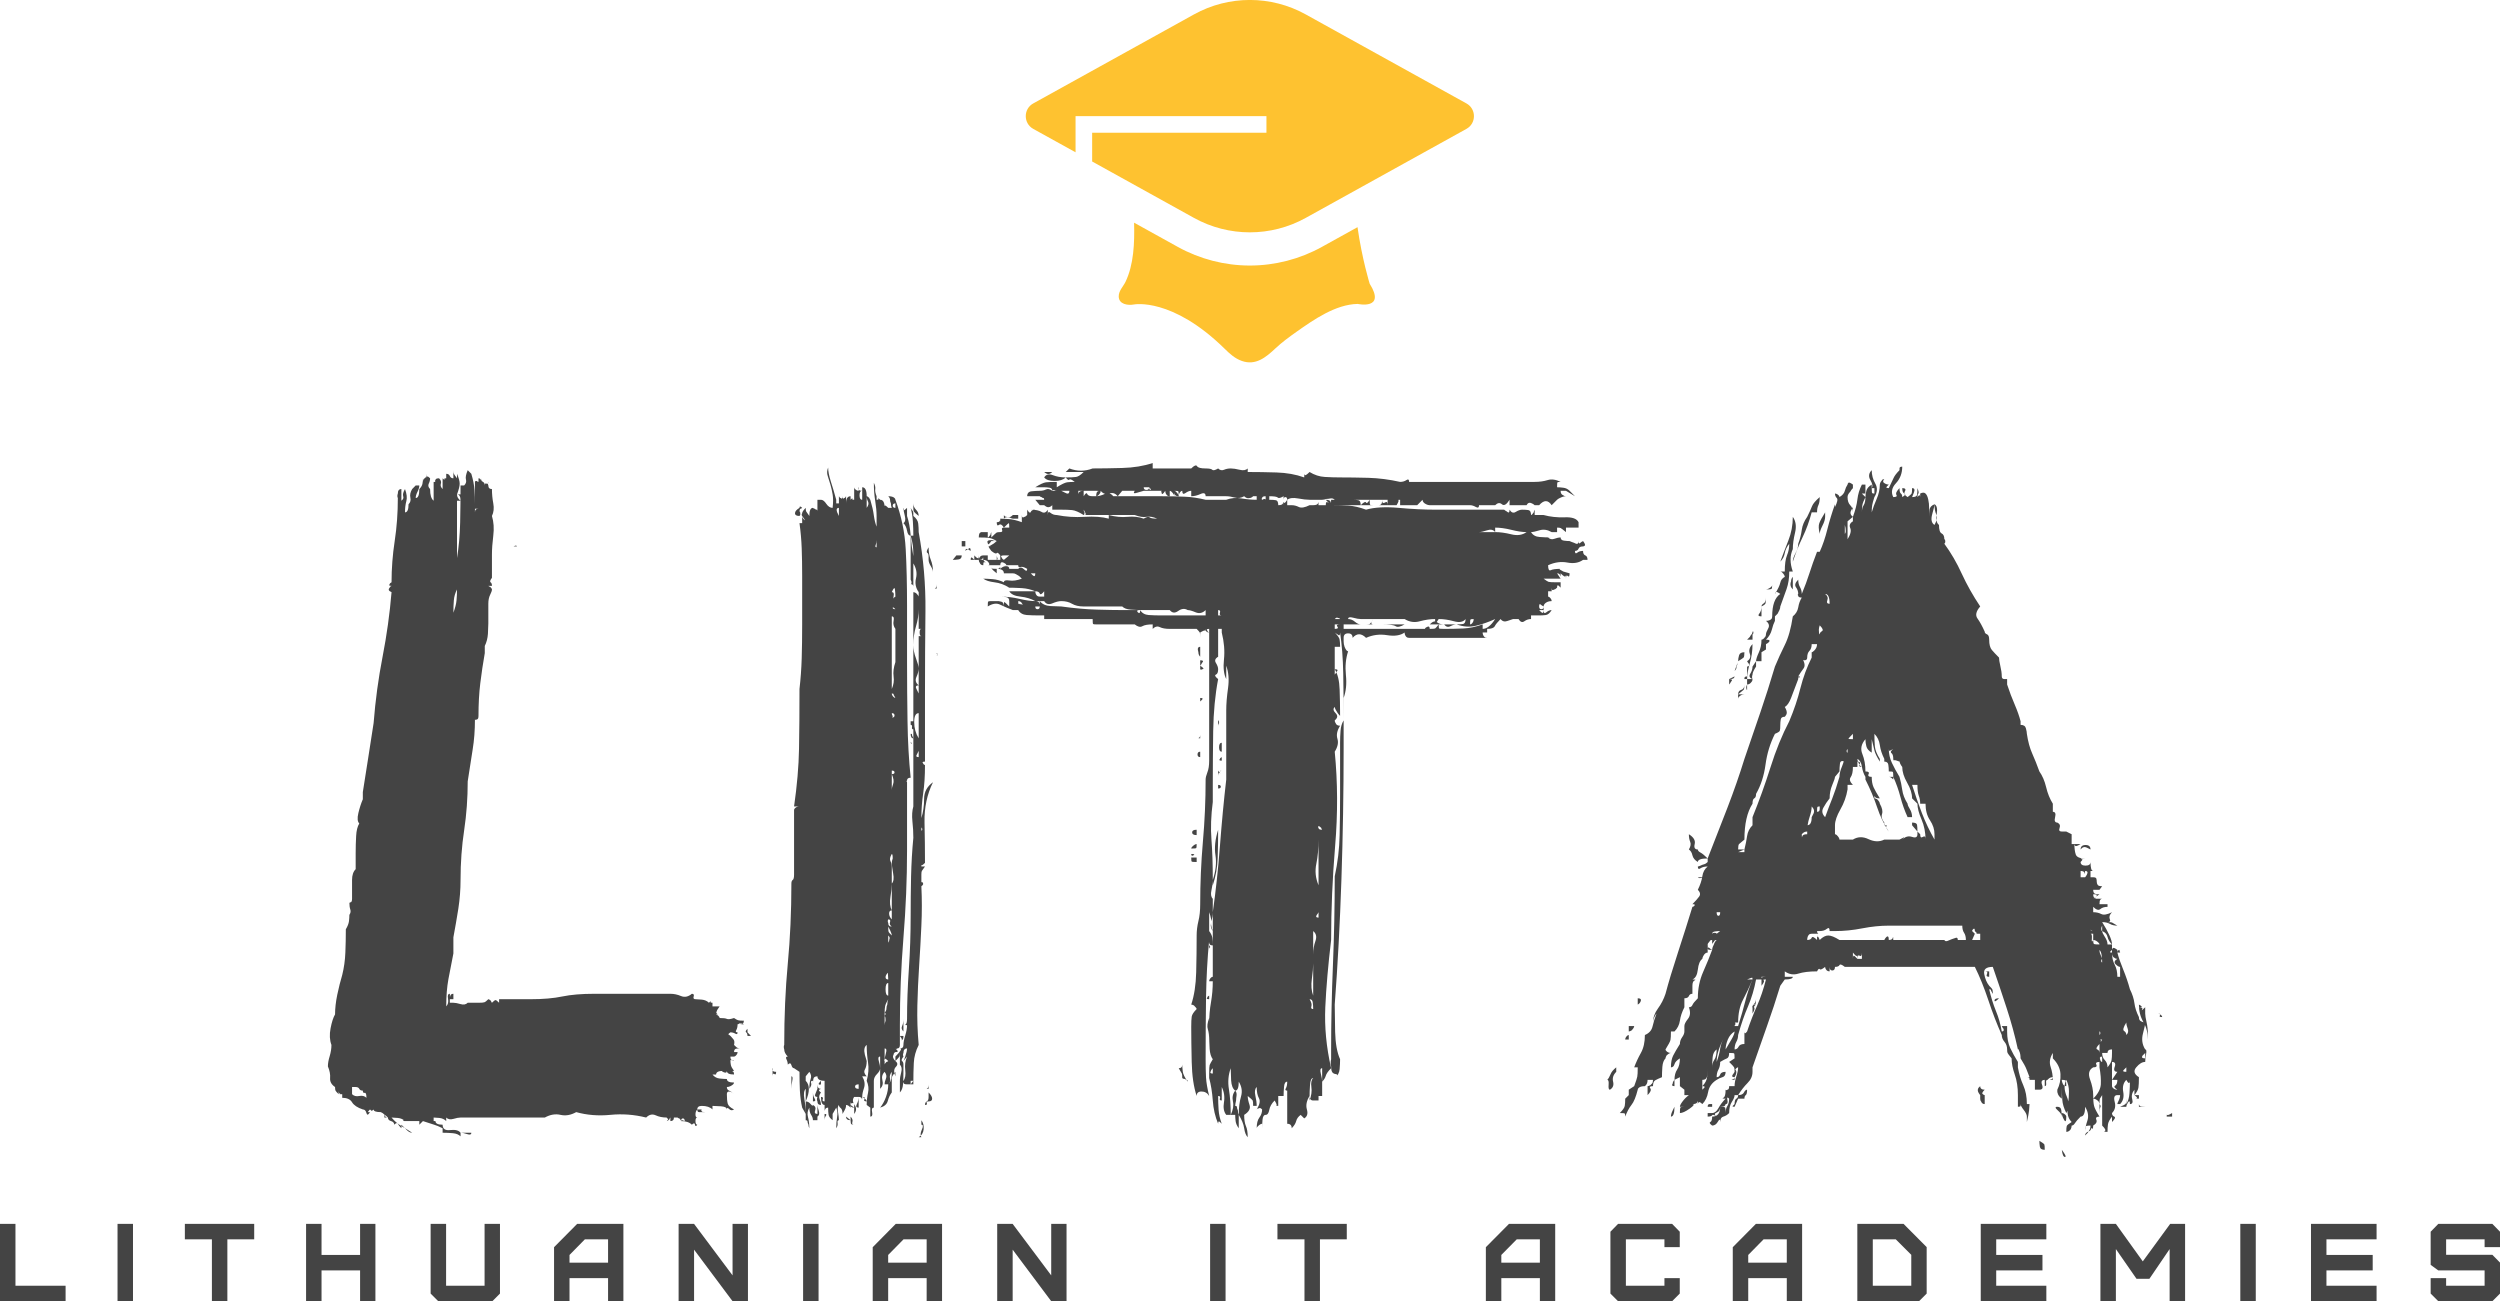 <svg xmlns="http://www.w3.org/2000/svg" version="1.1" xmlns:xlink="http://www.w3.org/1999/xlink" xmlns:svgjs="http://svgjs.com/svgjs" height="194.41" width="373.52"><defs id="SvgjsDefs13268"></defs><g id="SvgjsG13269" rel="mainfill" name="main_text" xmlns:name="main_text" transform="translate(48.05,-70.22)" fill="#444444"><path d="M29.20 151.86L28.67 151.86Q28.93 151.73 29.07 151.73L29.20 151.86M22.37 239.46Q22.37 239.87 21.77 239.67Q21.16 239.46 20.76 239.46L22.37 239.46M20.76 206.38L20.76 206.91L20.76 206.38M18.62 238.26L18.62 238.79L18.62 238.26M63.63 224.46L64.16 225.00L63.63 225.00Q63.63 224.60 63.43 224.46Q63.23 224.33 63.63 223.93L63.63 224.46M63.09 223.26Q62.96 223.12 62.42 223.12Q62.29 223.26 62.15 223.26Q62.15 223.79 61.95 224.13Q61.75 224.46 62.15 224.46Q62.15 224.86 61.82 224.66Q61.48 224.46 61.08 224.46Q60.68 224.73 60.81 224.80Q60.95 224.86 61.15 225.06Q61.35 225.27 61.55 225.53Q61.75 225.80 61.62 226.34L61.89 226.60Q62.15 226.87 62.56 226.87L62.15 226.87Q61.62 226.87 61.62 227.41L62.15 227.41Q62.15 227.68 61.89 227.94Q61.75 228.08 61.62 228.08L61.08 228.08Q61.08 228.61 61.35 228.61Q61.48 228.75 61.62 228.61L61.08 228.61Q61.08 229.02 61.15 229.35Q61.22 229.69 61.62 230.22Q61.22 230.22 61.42 230.29Q61.62 230.36 61.62 230.76Q60.55 230.76 60.55 230.22Q60.55 230.62 60.08 230.42Q59.61 230.22 60.01 230.22Q58.94 230.22 58.94 230.76L58.40 230.76Q58.80 231.29 59.47 231.36Q60.14 231.43 60.55 231.43Q60.55 231.96 61.62 231.96Q61.62 232.23 61.08 232.50Q60.81 232.63 60.55 232.63Q60.55 233.03 60.88 233.17Q61.22 233.30 61.62 233.70Q61.22 233.30 60.88 233.30Q60.55 233.30 60.55 233.70Q60.55 234.64 60.68 235.11Q60.81 235.58 61.62 235.98Q61.22 236.25 60.88 235.91Q60.55 235.58 60.55 235.98Q60.55 235.58 59.68 235.51Q58.80 235.45 58.40 235.45L58.40 235.98Q57.87 235.45 56.80 235.45Q56.13 235.45 56.13 235.98L56.80 235.98Q56.66 236.12 56.80 236.25Q56.80 236.38 57.33 236.38L56.80 236.38L56.39 236.38Q56.13 236.38 56.13 235.98Q55.86 236.25 55.86 236.72Q55.86 237.19 56.13 237.19Q55.86 237.19 55.86 237.72Q55.86 238.26 56.13 238.26Q55.86 238.66 55.79 238.26Q55.72 237.86 55.32 238.26Q54.79 237.72 53.71 237.72Q53.71 237.59 53.98 237.59Q54.12 237.72 54.25 237.72Q54.25 237.32 53.98 237.32Q53.71 237.32 53.71 237.72Q53.71 237.59 53.45 237.32Q53.31 237.32 53.18 237.19L52.64 237.19Q52.64 237.72 52.11 237.72L52.11 237.19Q51.97 237.32 51.97 237.45Q51.71 237.72 51.57 237.72Q51.84 237.45 51.77 237.45Q51.71 237.45 51.71 237.32Q51.57 237.32 51.57 237.19Q50.63 237.19 49.90 236.85Q49.16 236.52 48.49 237.19Q45.81 236.52 43.13 236.79Q40.45 237.05 38.04 236.38Q36.84 237.05 35.70 236.79Q34.56 236.52 33.35 237.19L31.21 237.19L30.14 237.19L29.20 237.19L28.67 237.19L23.84 237.19L22.91 237.19L20.76 237.19Q20.36 237.19 19.69 237.39Q19.02 237.59 18.62 237.19L18.62 237.72Q18.22 237.32 17.61 237.25Q17.01 237.19 16.74 237.19L16.74 237.72L17.01 237.72Q17.01 238.26 18.08 238.26Q18.08 239.20 19.22 239.06Q20.36 238.93 20.76 239.46L20.76 240Q20.36 239.60 19.62 239.53Q18.89 239.46 18.08 239.46L18.08 238.79Q17.28 238.39 16.81 238.26Q16.34 238.12 15.14 237.72L14.60 238.26L14.60 237.72L12.46 237.72Q12.06 237.72 12.26 237.52Q12.46 237.32 12.46 237.72Q12.06 237.32 11.39 237.25Q10.72 237.19 10.45 237.19Q11.12 237.99 11.92 238.46Q12.73 238.93 13.53 239.46Q13.13 239.46 12.73 239.06Q12.32 238.66 11.92 238.26L11.92 238.79Q11.52 238.39 11.39 238.12Q11.25 237.86 10.85 238.26Q10.85 237.86 10.38 237.72Q9.91 237.59 9.91 237.19L9.38 237.19Q9.38 236.52 9.44 236.85Q9.51 237.19 9.91 237.19Q9.64 236.92 9.44 236.79Q9.24 236.65 9.11 236.52L8.84 236.38Q7.77 236.38 7.77 235.98L7.64 236.12Q7.50 236.12 7.50 236.18Q7.50 236.25 7.23 235.98Q6.83 236.38 6.97 236.38L7.23 236.38Q6.83 237.05 6.70 236.52Q6.56 235.98 6.16 235.98L6.70 235.98L6.16 235.98Q4.96 235.58 4.55 234.91Q4.15 234.24 3.08 234.24L3.08 233.70L2.55 233.70Q2.95 233.70 2.75 233.64Q2.55 233.57 2.55 233.17L2.55 233.70Q2.14 233.30 2.08 233.17Q2.01 233.03 2.01 232.63Q1.21 232.10 1.27 231.29Q1.34 230.49 0.94 229.55Q0.94 228.88 1.21 228.01Q1.47 227.14 1.47 226.34Q1.07 225.27 1.34 223.86Q1.61 222.45 2.01 221.78Q2.01 220.44 2.34 218.84Q2.68 217.23 3.08 215.89Q3.48 214.28 3.55 212.54Q3.62 210.80 3.62 209.06Q4.02 208.39 4.09 207.85Q4.15 207.32 4.15 206.91Q4.42 206.51 4.29 206.11Q4.15 205.71 4.15 205.04Q4.15 205.17 4.29 205.04Q4.55 205.04 4.55 204.50L4.55 201.69Q4.55 200.62 5.09 200.08L5.09 197.67Q5.09 196.33 5.16 195.13Q5.22 193.92 5.63 193.25Q5.22 192.85 5.49 191.71Q5.76 190.57 6.16 189.63L6.16 188.56Q6.56 185.88 6.97 183.41Q7.37 180.93 7.77 178.25Q8.17 173.16 9.11 168.34Q10.05 163.51 10.45 158.69L10.45 158.29L10.45 158.69Q9.78 158.42 10.18 158.02Q10.18 157.89 10.45 157.75Q9.91 157.75 10.18 157.49Q10.18 157.35 10.45 157.22Q10.45 154.14 10.92 151.06Q11.39 147.98 11.39 144.63Q11.25 144.36 11.39 143.96Q11.39 143.29 11.92 143.29L11.92 145.03Q12.32 144.76 12.19 144.36Q12.06 143.96 12.46 143.29Q12.86 144.36 12.66 145.10Q12.46 145.83 12.46 146.77Q12.99 146.77 12.99 145.56Q13.40 145.16 13.26 144.56Q13.13 143.96 13.53 143.29L14.06 142.75L14.60 142.75Q14.60 143.15 14.33 143.69Q14.06 144.22 14.06 144.63Q14.60 144.63 14.60 143.29Q15.00 142.89 15.07 142.48Q15.14 142.08 15.14 141.68L15.14 142.22Q15.14 141.81 15.40 141.68Q15.67 141.55 15.67 141.01L15.67 142.22Q15.54 141.95 15.67 141.68Q15.67 141.14 16.21 141.68Q16.21 142.08 16.01 142.48Q15.81 142.89 16.21 143.29Q16.21 144.63 16.74 145.03L16.74 142.22L17.01 142.22Q16.88 142.08 17.01 141.95Q17.01 141.68 17.55 141.68Q17.95 142.08 17.82 142.48Q17.68 142.89 18.08 143.29L18.08 141.68Q18.49 142.08 18.35 141.88Q18.22 141.68 18.62 141.68L18.62 141.01Q19.02 141.01 19.16 141.34Q19.29 141.68 19.69 141.68L19.69 140.47Q19.69 140.88 19.76 141.01Q19.82 141.14 20.23 141.68L20.23 141.01Q20.63 141.95 20.63 142.48Q20.63 143.02 20.23 144.09L20.76 144.09L20.76 145.03L20.23 145.03L20.23 158.29L20.23 153.60Q20.63 151.19 20.70 148.31Q20.76 145.43 20.76 142.75L21.30 142.75Q21.70 142.35 21.57 141.88Q21.43 141.41 21.83 140.47L22.37 141.01Q22.77 142.35 22.84 143.42Q22.91 144.49 22.91 145.56L22.91 142.22Q22.91 142.08 23.17 142.08Q23.31 142.22 23.44 142.22L23.44 141.68Q23.84 141.68 23.84 142.22L23.84 141.68Q23.84 142.08 24.11 142.22Q24.38 142.35 24.38 142.75Q24.38 142.35 24.65 142.48Q24.91 142.62 24.91 142.22Q24.78 142.48 24.91 142.75Q24.91 143.29 25.45 143.29Q25.45 144.36 25.65 145.43Q25.85 146.50 25.45 147.31Q25.85 148.65 25.65 150.25Q25.45 151.86 25.45 153.07L25.45 154.81L25.45 157.22L25.45 156.55Q25.05 157.08 25.25 157.22Q25.45 157.35 25.45 157.75L24.91 157.75Q25.05 157.89 25.18 157.89Q25.45 158.16 25.45 158.29Q25.45 158.56 25.18 159.09Q24.91 159.63 24.91 160.43L24.91 162.84L24.91 163.38Q24.91 163.92 24.85 164.92Q24.78 165.92 24.38 166.73L24.38 167.80Q23.98 170.08 23.71 172.29Q23.44 174.50 23.44 177.18Q23.44 177.71 23.17 177.71Q23.04 177.85 22.91 177.71Q22.91 180.12 22.57 182.20Q22.24 184.28 21.83 186.96Q21.83 190.71 21.30 194.26Q20.76 197.81 20.76 201.69Q20.76 203.83 20.43 205.98Q20.09 208.12 19.69 210.26L19.69 212.67Q19.29 214.68 18.95 216.49Q18.62 218.30 18.62 220.58Q19.02 220.18 18.89 219.44Q18.75 218.70 19.16 218.70Q19.16 219.37 19.22 219.04Q19.29 218.70 19.69 218.70L19.69 219.51L19.16 219.51L19.16 220.04L19.69 220.04Q20.09 220.04 20.76 220.24Q21.43 220.44 21.83 220.04L22.37 220.04L22.91 220.04L23.44 220.04Q24.11 220.04 24.31 219.97Q24.51 219.91 24.91 219.51Q25.05 219.51 25.32 219.77Q25.32 219.91 25.45 220.04Q25.85 219.64 25.99 219.64Q26.12 219.64 26.52 220.04L26.52 219.51L27.59 219.51L28.13 219.51L31.21 219.51Q34.02 219.51 35.97 219.10Q37.91 218.70 40.72 218.70L42.86 218.70L45.41 218.70L45.95 218.70L50.37 218.70L52.11 218.70Q52.91 218.70 53.71 219.04Q54.52 219.37 55.32 218.70Q55.72 218.70 55.59 219.10Q55.46 219.51 55.86 219.51Q56.13 219.51 56.80 219.57Q57.47 219.64 57.87 220.04Q58.27 219.64 58.13 219.84Q58.00 220.04 58.40 220.04L58.40 220.58L59.47 220.58L58.94 220.58L59.47 220.58Q59.07 221.11 59.01 221.38Q58.94 221.65 58.94 221.25Q58.94 221.65 59.14 221.72Q59.34 221.78 58.94 221.78Q59.07 221.92 59.21 221.92Q59.47 222.18 59.47 222.32Q60.28 222.32 60.55 222.45Q60.81 222.59 61.62 222.32Q62.02 222.59 62.22 222.65Q62.42 222.72 63.09 222.72Q63.09 223.26 62.56 223.26L63.09 223.26M61.08 222.72L61.62 222.72L61.08 222.72M22.91 146.23L22.91 146.77Q22.91 146.23 23.44 146.23L22.91 146.23M20.76 145.03Q20.76 144.09 20.23 144.09Q20.23 144.63 20.76 145.03M20.23 141.68L20.23 142.22L20.23 141.68M20.23 158.29Q19.82 159.09 19.76 159.90Q19.69 160.70 19.69 161.77Q20.09 160.70 20.16 159.90Q20.23 159.09 20.23 158.29M12.46 153.07L12.46 153.60L12.46 153.07M6.16 233.17Q5.76 233.17 5.63 232.90Q5.49 232.63 5.09 232.63L4.55 232.63L4.55 233.70Q4.96 234.11 5.63 233.97Q6.30 233.84 6.70 234.24Q6.70 233.44 6.43 233.50Q6.16 233.57 6.16 233.17M10.45 153.07L10.45 154.81L10.45 153.07ZM91.89 167.80Q92.02 167.80 92.02 168.07L91.89 168.20Q92.02 168.20 92.02 168.07Q91.89 167.93 91.89 167.80M91.89 166.06L91.89 166.59L91.89 166.06M91.89 165.26L91.89 164.72L91.89 165.26L91.89 165.26M91.89 171.42L91.89 171.95L91.89 171.42M91.89 157.49L91.89 158.16Q91.49 158.16 91.69 158.09Q91.89 158.02 91.89 157.49M91.35 156.28L91.35 155.74L91.35 156.28M90.69 234.78Q90.28 234.78 90.42 235.04Q90.55 235.31 90.15 235.31Q90.15 234.91 90.42 234.78Q90.69 234.64 90.69 234.11L90.69 233.44Q91.22 233.97 91.22 234.37Q91.22 234.78 90.69 234.78M90.69 235.31L90.69 235.71L90.69 235.31M90.69 232.90Q90.28 232.90 90.48 232.83Q90.69 232.77 90.69 232.23L90.69 232.90M90.15 237.59L90.15 238.26L90.15 237.59M89.21 147.31Q88.54 146.77 88.48 146.64Q88.41 146.50 88.41 146.10L88.41 145.43Q88.41 145.97 88.81 146.37Q89.21 146.77 89.21 147.31M88.41 180.53Q88.01 180.53 88.01 179.86Q88.27 179.86 88.21 179.92Q88.14 179.99 88.41 180.53M87.47 232.90L87.47 232.23L87.47 232.90M86.93 224.33Q86.53 223.93 86.73 223.52Q86.93 223.12 86.93 222.45L86.93 224.33M79.57 235.71Q79.03 235.71 79.03 235.31L79.57 235.71M79.57 238.26Q79.17 238.26 79.10 238.12Q79.03 237.99 79.03 237.05Q79.43 237.45 79.30 237.86Q79.17 238.26 79.57 238.26M79.03 237.59Q78.36 237.59 78.36 237.05L79.03 237.59M75.15 237.59L75.15 236.65Q75.55 236.65 75.35 236.92Q75.15 237.19 75.15 237.59M74.61 144.36L74.08 144.36L74.61 144.36M74.61 232.23Q74.34 232.36 74.34 232.23Q74.08 232.23 74.61 231.70L74.61 232.23M71.40 146.64L71.40 146.10Q71.40 145.70 71.80 146.10Q71.66 146.23 71.53 146.23Q71.40 146.37 71.40 146.64M71.40 147.31L71.40 146.64Q71.53 146.64 71.53 147.04Q71.53 147.17 71.40 147.31M71.40 146.64L71.40 147.31Q70.73 147.31 70.73 146.90Q70.73 146.50 71.40 146.10L71.40 146.64M70.19 232.90L70.19 231.03Q70.46 231.03 70.32 231.70Q70.19 232.36 70.19 232.90M67.91 230.36Q67.91 230.89 67.65 230.69Q67.38 230.49 67.38 231.03L67.38 229.82Q67.24 229.95 67.38 230.09Q67.38 230.36 67.91 230.36M91.35 155.74Q91.35 155.34 91.02 154.81Q90.69 154.27 90.69 153.87L90.69 153.33Q90.69 152.93 90.48 152.80Q90.28 152.66 90.69 151.99Q90.69 153.07 91.02 153.87Q91.35 154.67 91.35 155.74M89.21 149.72Q90.28 155.61 90.22 161.50Q90.15 167.40 90.15 173.83L90.15 175.57L90.15 181.46L90.15 182.40L90.15 184.54L90.15 184.01Q89.61 184.01 89.88 184.28Q89.88 184.41 90.15 184.54Q90.15 186.96 89.88 188.76Q89.61 190.57 89.61 192.45Q90.02 191.11 90.02 189.57Q90.02 188.03 91.35 187.09Q90.02 189.77 90.08 193.05Q90.15 196.33 90.15 199.14Q89.61 199.68 89.61 199.41Q89.48 199.41 89.61 199.14L89.61 199.68L90.15 199.68Q89.75 200.22 89.68 200.35Q89.61 200.48 89.61 200.89L89.61 201.69L89.61 202.23Q89.61 201.82 89.81 202.09Q90.02 202.36 89.61 202.63Q89.75 205.57 89.61 208.52Q89.48 211.47 89.28 214.48Q89.08 217.50 89.01 220.44Q88.94 223.39 89.21 226.34Q88.54 227.68 88.48 229.02Q88.41 230.36 88.41 232.23L88.01 232.23L88.41 231.70L88.01 231.70L88.01 232.23L87.47 232.23Q86.93 232.23 86.93 231.96Q86.80 231.83 86.93 231.70Q87.34 231.16 87.20 230.09Q87.07 229.02 87.47 228.08L86.93 228.75Q87.07 228.48 87.20 228.08Q87.47 227.27 87.47 226.87Q86.93 226.87 86.93 227.54Q86.80 227.81 86.93 228.08Q86.53 228.61 86.73 228.75Q86.93 228.88 86.93 229.28L86.93 228.75L86.93 229.28L86.93 230.36Q86.93 231.43 86.87 232.23Q86.80 233.03 86.40 233.44L86.40 231.70Q86.40 231.16 86.60 230.42Q86.80 229.69 86.40 229.28L86.40 227.41Q86.40 227.94 86.33 228.08Q86.26 228.21 85.73 228.75Q86.26 229.15 85.80 229.62Q85.33 230.09 85.73 231.03L85.73 230.36Q85.33 230.89 85.26 231.03Q85.19 231.16 85.19 231.70L85.19 232.90L85.19 233.44Q84.79 233.97 84.59 234.71Q84.39 235.45 83.45 235.71Q83.99 235.04 84.32 234.11Q84.66 233.17 84.66 232.23L84.12 232.23Q84.12 231.83 84.32 231.36Q84.52 230.89 84.12 230.36Q83.59 230.89 83.79 231.63Q83.99 232.36 83.45 232.90L83.45 231.03L83.45 228.08Q83.05 228.08 83.25 228.75Q83.45 229.42 83.45 229.82Q83.45 230.22 82.98 230.69Q82.51 231.16 82.51 231.70L82.51 237.05L82.51 235.71Q82.11 235.71 82.25 236.38Q82.38 237.05 81.98 237.05L81.98 235.71L81.44 235.31Q81.44 234.37 81.64 233.50Q81.84 232.63 81.44 231.70Q81.84 230.22 81.64 228.95Q81.44 227.68 81.44 226.34Q80.91 226.74 81.17 227.81Q81.31 228.35 81.44 228.75Q81.44 229.55 81.17 230.02Q80.91 230.49 81.44 231.03L80.77 231.03Q81.31 231.96 81.04 232.77Q80.77 233.57 80.77 234.11Q80.77 234.64 80.71 234.37Q80.64 234.11 80.24 234.11L80.24 235.31L80.24 235.71Q79.70 235.71 79.97 235.18Q80.24 234.64 80.24 234.11L79.57 234.11Q79.17 234.64 79.63 235.31Q80.10 235.98 79.57 236.65L79.57 235.31Q79.57 234.91 79.30 235.04Q79.03 235.18 79.03 234.78L79.03 235.71L78.90 235.58Q78.63 235.31 78.36 235.31Q78.36 235.58 78.29 235.78Q78.23 235.98 77.83 236.65Q77.83 235.98 77.56 235.78Q77.29 235.58 77.29 235.31Q77.02 235.58 77.16 236.38Q77.29 237.19 77.29 237.59Q77.02 237.59 77.09 237.99Q77.16 238.39 76.89 238.79Q76.89 237.86 77.02 237.12Q77.16 236.38 76.89 235.71L76.35 236.65L76.35 237.59Q75.82 237.19 75.75 236.79Q75.68 236.38 75.68 235.71Q75.28 235.71 75.21 236.05Q75.15 236.38 75.15 235.71L75.15 235.31Q74.61 235.31 74.61 234.11Q75.01 234.11 74.88 234.44Q74.74 234.78 75.15 234.78L75.15 232.90L75.15 231.70Q74.08 231.70 74.08 231.03Q73.54 231.03 73.47 231.43Q73.41 231.83 73.41 232.23L73.41 231.70Q73.00 231.70 73.14 232.03Q73.27 232.36 72.87 232.90Q72.87 231.96 73.07 231.43Q73.27 230.89 72.87 230.36L72.33 231.03L72.33 231.70Q73.27 232.63 72.33 234.78Q72.74 234.78 73.07 235.18Q73.41 235.58 73.41 235.31Q73.94 235.58 73.74 236.12Q73.54 236.65 74.08 236.65L74.08 235.31Q74.08 235.58 74.28 236.18Q74.48 236.79 74.08 237.05L74.08 237.59L73.41 237.59Q73.41 237.19 73.14 236.79Q72.87 236.38 72.87 235.71L72.87 236.65L72.87 235.71Q72.47 236.38 72.67 237.12Q72.87 237.86 72.87 238.79Q72.74 238.53 72.74 238.26Q72.60 237.99 72.60 237.79Q72.60 237.59 72.33 237.59L72.33 232.90Q71.93 233.30 72.13 234.44Q72.33 235.58 72.33 236.65L71.80 235.71Q71.53 234.51 71.46 233.17Q71.40 231.83 71.40 230.36L70.59 229.82Q70.32 229.82 70.19 229.35Q70.06 228.88 69.65 229.28Q69.65 228.88 69.45 228.48Q69.25 228.08 69.65 228.08Q69.12 227.54 69.12 227.01Q68.99 226.60 69.12 226.34Q69.12 219.91 69.65 214.21Q70.19 208.52 70.19 202.23Q70.19 201.82 70.39 201.69Q70.59 201.56 70.59 200.89L70.59 196.20L70.59 194.86L70.59 191.24Q70.59 191.11 70.73 190.97Q70.99 190.71 71.40 190.71L70.59 190.71Q71.26 186.02 71.33 182.13Q71.40 178.25 71.40 173.16Q71.66 170.88 71.73 168.60Q71.80 166.33 71.80 163.51L71.80 156.28Q71.80 154.00 71.73 152.13Q71.66 150.25 71.40 148.38L71.80 148.38L71.80 147.31Q71.66 147.17 71.80 146.90Q71.80 146.64 72.33 146.10Q72.33 146.50 72.40 146.64Q72.47 146.77 72.87 147.31Q72.87 146.10 73.41 146.10Q73.54 146.23 73.67 146.23Q73.81 146.37 73.94 146.37Q74.08 146.37 74.08 146.64L74.08 144.89L74.61 144.89L74.61 144.36L74.61 144.89Q75.01 144.89 75.41 145.50Q75.82 146.10 76.35 146.10Q76.49 144.89 76.35 144.09Q76.22 143.29 76.02 142.62Q75.82 141.95 75.62 141.34Q75.41 140.74 75.68 140.07Q75.68 140.88 76.08 142.15Q76.49 143.42 76.89 144.89L76.89 144.36L76.89 145.43L77.29 145.43L77.29 144.36L77.29 144.89L77.29 144.36Q77.42 144.63 77.56 144.63Q77.83 144.89 77.83 144.36Q77.83 144.89 78.09 144.63Q78.23 144.63 78.36 144.36L78.36 145.43Q78.36 144.36 79.03 144.36L79.03 145.43L79.03 144.89Q79.43 144.49 79.30 144.69Q79.17 144.89 79.57 144.89L79.57 144.36L79.57 143.02Q79.57 143.15 79.70 143.29Q79.97 143.55 80.24 143.55L80.24 143.02Q80.10 143.15 80.24 143.29Q80.24 143.55 80.77 143.55L80.77 143.02Q81.44 143.02 81.44 144.36L81.44 146.10Q81.84 145.56 81.64 145.16Q81.44 144.76 81.44 144.36Q81.58 144.36 81.84 144.63Q81.84 144.76 81.98 144.89Q82.38 146.23 82.51 147.24Q82.65 148.24 82.92 148.91L82.92 147.98L82.92 147.31Q82.92 146.37 82.72 145.10Q82.51 143.82 82.51 142.35Q82.78 142.89 82.72 143.29Q82.65 143.69 82.92 144.36L82.92 144.89Q83.32 144.89 83.18 144.69Q83.05 144.49 83.45 144.89Q84.12 144.89 84.12 146.10Q83.99 145.97 84.12 145.83Q84.12 145.56 84.66 146.10L85.19 146.10Q85.06 145.83 85.06 145.43Q84.93 145.16 84.93 144.89Q84.93 144.63 84.66 144.36Q85.33 144.36 85.60 144.63Q85.73 144.76 85.73 144.89Q87.07 148.51 87.27 152.26Q87.47 156.01 87.47 160.70L87.47 169.14Q87.47 173.56 87.54 177.98Q87.60 182.40 88.01 186.42Q87.47 186.42 87.47 186.82Q87.34 186.96 87.47 187.09L87.47 197.27Q87.47 203.70 86.93 210.33Q86.40 216.96 86.40 223.39L86.40 226.34Q86.40 226.87 86.00 226.87Q85.86 227.01 85.73 226.87L86.00 227.14Q86.26 227.41 85.73 227.41Q85.46 227.54 85.46 227.81Q85.19 228.21 85.73 228.75L85.73 227.41L85.73 228.08Q86.93 226.87 86.40 226.87Q86.93 226.87 86.93 226.34Q86.93 225.80 87.20 224.93Q87.47 224.06 87.47 223.39Q87.07 223.39 87.27 223.26Q87.47 223.12 87.47 222.45Q87.47 218.97 87.74 215.02Q88.01 211.07 88.01 207.05Q88.01 204.23 88.07 201.22Q88.14 198.21 88.41 195.39Q88.41 194.19 88.27 192.92Q88.14 191.64 88.41 190.71L88.41 185.35L88.41 179.86L88.41 174.50L88.41 172.62L88.41 170.75L88.41 170.08L88.41 169.14L88.41 162.31L88.41 161.77L88.41 158.16L88.41 157.89Q88.41 157.49 88.01 157.49Q88.14 157.49 88.14 157.22Q88.14 157.08 88.01 156.82L88.01 150.25Q87.60 150.25 87.47 149.52Q87.34 148.78 86.93 148.38Q87.34 148.11 87.14 147.31Q86.93 146.50 86.93 146.10Q86.80 146.37 86.93 146.37Q86.93 146.64 87.47 146.10L87.47 147.31Q87.87 148.51 88.01 150.19Q88.14 151.86 88.41 153.33Q88.41 152.26 88.34 151.73Q88.27 151.19 88.01 150.25L88.41 150.25Q88.41 149.18 88.34 148.11Q88.27 147.04 88.01 146.10Q88.14 146.37 88.27 146.50Q88.41 146.64 88.41 146.90L88.41 147.31Q89.08 147.84 89.14 148.44Q89.21 149.05 89.21 149.72M77.29 145.43L77.29 144.89L77.29 145.43M89.61 193.79L89.61 193.12L89.61 194.32Q89.75 194.32 89.75 194.05Q89.61 193.92 89.61 193.79M89.21 164.18L89.21 162.31L89.21 161.77L89.21 158.69Q88.54 157.75 88.81 156.62Q89.08 155.48 88.41 154.40L88.41 156.82L88.41 158.69Q88.54 158.69 88.81 158.83Q89.21 159.23 89.21 159.36L89.21 161.24Q89.21 162.44 88.81 163.78Q88.41 165.12 88.41 166.59Q88.41 167.53 88.81 168.60Q89.21 169.68 89.21 170.08Q89.21 170.61 88.88 171.35Q88.54 172.09 89.21 172.62Q88.54 172.62 88.94 173.29L89.21 173.83L89.21 165.26L89.61 165.26Q89.35 165.26 89.35 164.72Q89.35 164.18 89.61 164.18L89.21 164.18M89.21 176.77Q88.54 176.77 88.54 178.11Q88.54 179.45 89.21 180.53L89.21 176.77M89.21 182.40L88.94 182.94Q88.68 183.34 89.21 183.34L89.21 182.40M85.19 173.16Q85.60 172.22 85.46 171.28Q85.33 170.35 85.73 169.14L85.73 164.18Q85.33 163.65 85.46 162.98Q85.60 162.31 85.19 162.31L85.19 173.16M85.73 161.24Q85.33 160.83 85.33 161.04Q85.33 161.24 85.73 161.24M85.19 173.83Q85.19 174.10 85.46 174.36Q85.60 174.50 85.73 174.50Q85.60 174.36 85.60 174.23Q85.46 174.10 85.46 173.96Q85.46 173.83 85.19 173.83L85.19 173.83M85.73 145.43Q85.33 145.43 85.33 145.77Q85.33 146.10 85.73 146.10L85.73 145.43M85.73 159.36Q85.73 158.83 85.66 158.29Q85.60 157.75 85.19 158.69Q85.60 158.69 85.46 159.29Q85.33 159.90 85.73 159.90Q85.19 159.90 85.46 159.63Q85.46 159.50 85.73 159.36M85.19 176.77Q85.19 177.04 85.33 177.18Q85.33 177.44 85.19 177.44Q85.60 177.44 85.60 177.11Q85.60 176.77 85.19 176.77M85.19 185.35L85.19 185.88Q85.60 185.88 85.60 185.62Q85.60 185.35 85.19 185.35M85.19 186.42L85.19 187.76L85.19 188.29Q85.19 187.89 85.39 187.36Q85.60 186.82 85.19 185.88L85.19 186.42M85.19 194.86L85.19 195.39L85.19 194.86M85.19 195.39L85.19 196.20L85.19 195.39M85.19 189.90L85.19 190.71L85.19 189.90M85.19 202.23Q85.60 201.82 85.39 200.69Q85.19 199.55 85.19 199.14Q85.19 198.88 85.33 198.48Q85.33 197.81 85.19 197.81Q84.79 198.48 84.99 198.88Q85.19 199.28 85.19 199.68L85.19 199.14L85.19 200.35L85.19 202.23L85.19 202.23M85.19 207.58L85.19 203.30L85.19 202.23Q85.19 203.03 84.99 204.23Q84.79 205.44 85.19 206.24Q84.79 206.24 84.79 206.71Q84.79 207.18 85.19 207.58M85.19 196.73L85.19 197.27L85.19 196.73M85.19 192.45L85.19 191.91L85.19 192.45M85.19 193.12L85.19 193.79L85.19 193.12M85.19 230.36Q84.79 230.89 84.93 231.36Q85.06 231.83 84.66 232.23Q85.06 231.83 85.13 231.36Q85.19 230.89 85.19 230.36L85.19 230.36M84.66 207.58Q84.52 207.85 84.66 208.12Q84.66 208.66 85.19 208.66Q84.79 208.39 84.93 207.99Q85.06 207.58 84.66 207.58M84.66 208.66Q84.66 209.33 84.72 209.46Q84.79 209.59 85.19 209.99Q85.19 209.73 84.93 209.19L84.66 208.66M84.66 212.41L84.66 211.07L84.79 210.80Q84.79 210.66 84.86 210.46Q84.93 210.26 84.66 209.99L84.66 215.49Q84.26 215.89 84.26 216.22Q84.26 216.56 84.66 216.56Q84.66 215.75 84.46 214.55Q84.26 213.34 84.66 212.41M84.66 218.97L84.66 217.09Q84.26 217.09 84.26 218.03Q84.26 218.97 84.66 218.97M84.12 221.51Q84.39 221.25 84.39 220.91Q84.39 220.58 84.52 220.31Q84.52 219.91 84.66 219.51Q84.26 220.18 84.19 220.58Q84.12 220.98 84.12 221.51M84.12 223.39Q84.12 223.12 84.26 222.72Q84.26 222.05 84.12 222.05Q84.12 221.92 84.26 221.78Q84.26 221.51 84.12 221.51L84.12 223.39M84.12 226.34L84.12 225.00L84.12 226.34M84.12 226.87L84.12 229.82L84.12 229.28Q84.12 229.15 84.39 228.88Q84.52 228.88 84.66 228.75Q84.12 228.21 84.12 228.48Q83.99 228.61 84.12 228.75Q84.12 228.21 84.32 227.54Q84.52 226.87 84.12 226.87M82.92 150.92Q82.92 151.32 82.78 151.66Q82.65 151.99 82.92 151.99L82.92 150.92M80.77 143.55Q80.37 143.55 80.37 144.22Q80.37 144.89 80.77 144.89L80.77 143.55M80.24 231.03L80.24 230.36L80.24 231.03M80.24 232.90L80.24 232.23Q79.70 232.23 79.70 232.57Q79.70 232.90 80.24 232.90M77.29 147.31L77.29 146.10Q76.62 146.10 77.29 147.31M72.33 147.98Q72.33 148.24 72.27 148.04Q72.20 147.84 71.80 147.31Q71.80 147.57 72.07 147.84Q72.20 147.98 72.33 147.98M90.15 150.92L90.15 151.46L90.15 150.92M89.61 240.13Q89.35 239.73 89.68 239.00Q90.02 238.26 89.61 238.26L89.61 237.59Q90.02 238.12 89.95 238.93Q89.88 239.73 89.21 240.13L89.61 240.13M88.01 178.52L88.01 177.98L88.41 177.98L88.41 179.19Q88.14 179.19 88.21 178.85Q88.27 178.52 88.01 178.52M88.01 181.06Q88.27 181.33 88.14 181.33Q88.01 181.33 88.01 181.06M86.93 225.67Q86.53 225.67 86.67 225.60Q86.80 225.53 86.40 225.00L86.93 225.00Q86.93 225.53 86.73 225.60Q86.53 225.67 86.93 225.67M81.44 234.78Q80.91 234.78 81.11 234.44Q81.31 234.11 80.77 234.11Q80.91 234.11 81.31 234.51Q81.44 234.64 81.44 234.78M73.41 233.44Q73.41 233.97 73.67 234.37Q73.94 234.78 73.41 234.78L73.41 233.44L73.41 233.44M74.61 233.44Q74.21 233.97 74.41 234.44Q74.61 234.91 74.61 235.31Q74.08 235.31 74.08 234.78Q73.94 234.51 74.08 234.11Q73.54 234.11 73.81 233.57Q73.94 233.30 74.08 232.90L74.08 232.23Q74.08 232.90 74.61 232.90L74.34 233.03Q74.21 233.17 74.61 233.44ZM95.64 151.06L96.18 151.06L96.18 151.86L95.64 151.86L95.64 151.06M95.64 153.87L96.18 153.87L95.64 153.87M100.06 154.67Q100.06 155.07 100.13 155.14Q100.20 155.21 100.87 155.21L100.87 155.88Q100.20 155.34 100.13 155.21Q100.06 155.07 100.06 154.67M107.96 140.74L109.17 140.74Q108.77 141.14 108.37 141.01Q108.10 140.88 107.96 140.74M111.18 141.55Q110.64 142.08 109.51 142.08Q108.37 142.08 107.96 141.55Q108.37 140.88 109.24 141.21Q110.11 141.55 111.18 141.55M128.06 229.82Q128.59 229.82 128.59 229.28Q128.59 229.69 128.66 230.29Q128.73 230.89 129.40 231.83Q129.40 231.56 129.26 231.56Q129.13 231.56 129.00 231.43Q128.73 231.43 128.59 231.29Q128.59 230.76 128.53 230.62Q128.46 230.49 128.06 229.82M129.40 213.48L129.40 212.81L129.40 213.48L129.40 213.48M130.74 196.33Q130.74 196.87 130.67 196.93Q130.60 197.00 129.93 197.00Q129.93 196.87 130.07 196.73Q130.47 196.33 130.74 196.33L130.74 196.33M129.93 197.81Q130.60 197.81 130.27 198.01Q129.93 198.21 129.93 197.81M130.74 194.19L130.74 194.99Q130.07 194.99 130.07 194.59Q130.07 194.19 130.74 194.19M130.74 192.85L130.74 192.18L130.74 192.85M130.74 190.04L130.74 190.84L130.74 190.04M130.74 188.83L130.74 189.50L130.74 188.83M130.74 179.99L131.27 179.99L130.74 179.99M131.27 182.53L131.27 183.34Q130.87 183.34 130.87 182.94Q130.87 182.53 131.27 182.53M131.27 180.53Q130.87 180.53 131.07 180.46Q131.27 180.39 131.27 179.99L131.27 180.53M131.27 179.19L131.27 177.85L131.27 177.18L131.27 179.19M131.27 175.03L131.27 174.50Q131.81 174.50 131.54 174.77L131.27 175.03M131.27 168.34Q131.00 168.07 131.00 167.67Q130.74 166.86 131.27 166.86L131.27 168.34M131.27 170.21L131.27 168.87Q131.94 168.87 131.54 169.27Q131.41 169.54 131.27 169.68Q132.08 170.21 131.54 170.21Q131.41 170.35 131.27 170.21M132.61 218.97L132.61 219.51Q132.08 219.51 132.34 219.24Q132.34 219.10 132.61 218.97L132.61 218.97M132.61 212.81L132.61 218.97L132.61 212.81M132.61 212.00L132.61 211.47Q132.75 211.47 132.75 211.74Q132.61 211.87 132.61 212.00M133.95 177.85Q134.09 177.85 134.09 178.25Q133.95 178.52 133.95 178.65L133.95 179.19L133.95 178.65L133.95 177.85M133.95 188.03L133.95 187.49Q134.35 187.49 134.35 187.76Q134.35 188.03 133.95 188.03M134.49 179.99L134.49 179.19L134.49 179.99M158.46 163.51L161.81 163.51Q160.88 164.05 160.47 163.78Q160.07 163.51 158.46 163.51M167.71 163.51L165.56 163.51Q166.23 162.84 166.64 163.18Q167.04 163.51 167.71 163.51M185.12 150.52L185.92 150.52L185.12 150.52M94.30 153.87L94.84 153.20L95.64 153.20Q95.64 153.74 95.17 153.80Q94.70 153.87 94.30 153.87M96.18 152.53Q96.31 152.40 96.58 152.26Q96.98 151.86 96.98 152.53Q96.71 152.40 96.58 152.26Q96.18 152.13 96.18 152.53M97.52 153.87L97.52 153.20L97.78 153.47Q98.19 153.87 98.19 153.20L98.19 153.87L98.86 153.87Q98.86 153.33 98.79 153.60Q98.72 153.87 98.19 153.87Q98.19 153.60 98.45 153.33Q98.59 153.20 98.86 153.20L99.53 153.20L99.53 153.87L100.87 153.87L100.87 153.20Q100.87 153.47 101.00 153.60Q101.00 153.87 100.87 153.87L101.40 153.87L101.40 153.20Q101.00 152.66 100.87 152.86Q100.73 153.07 100.06 152.53L98.86 152.53L100.06 152.53Q99.66 151.99 99.66 151.93Q99.66 151.86 100.06 151.86L99.53 151.86Q99.66 151.86 99.93 151.73Q100.46 151.46 100.87 151.06L100.06 151.06Q99.53 151.86 99.53 151.32Q99.39 151.19 99.53 151.06Q99.53 150.92 100.20 150.92Q100.46 151.06 100.87 151.06Q100.20 150.65 99.73 150.59Q99.26 150.52 98.19 150.52Q98.19 149.85 98.45 149.78Q98.72 149.72 98.19 149.72L99.53 149.72L99.53 150.52Q99.66 150.52 99.93 150.12Q99.93 149.98 100.06 149.72L100.06 150.52Q100.73 149.85 100.87 149.78Q101.00 149.72 101.40 149.72Q101.80 149.72 101.67 149.38Q101.54 149.05 101.94 149.05Q101.54 148.38 101.20 148.65Q100.87 148.91 100.87 148.24Q101.27 148.24 101.33 148.04Q101.40 147.84 101.40 148.24L101.40 147.71Q101.80 147.71 102.67 147.77Q103.54 147.84 104.62 148.24L104.62 147.71L104.62 147.17Q104.62 147.71 105.02 147.44Q105.15 147.44 105.42 147.17L105.42 146.37Q105.82 147.04 105.96 146.70Q106.09 146.37 106.63 146.37L105.96 146.37Q107.03 146.37 107.56 146.70Q108.10 147.04 108.50 146.37L108.50 147.17Q108.50 146.50 108.90 146.84Q109.30 147.17 109.84 147.17Q111.85 147.57 113.99 147.44Q116.14 147.31 117.61 147.71L117.61 147.17Q119.08 147.57 120.42 147.44Q121.76 147.31 122.83 147.71Q123.50 147.31 123.70 147.51Q123.91 147.71 124.84 147.71Q123.91 147.31 123.24 147.44Q122.57 147.57 121.49 147.17L118.95 147.17L114.39 147.17Q113.99 147.17 114.13 147.10Q114.26 147.04 113.86 146.37Q113.86 146.64 113.99 146.77Q113.99 147.17 113.86 147.17Q112.79 146.50 112.12 146.43Q111.45 146.37 110.51 146.37L109.84 146.37L109.17 146.37L109.17 145.70Q108.77 146.10 108.37 145.97Q108.10 145.83 107.96 145.70L105.96 145.70L107.30 145.70L106.63 144.89L107.96 144.89Q107.96 144.63 107.83 144.63Q107.70 144.63 107.56 144.49Q107.43 144.49 107.30 144.36L105.42 144.36Q105.42 143.69 106.09 143.62Q106.76 143.55 107.30 143.55Q107.83 143.55 108.23 143.35Q108.63 143.15 109.17 143.55Q109.17 143.15 108.77 143.09Q108.37 143.02 107.96 143.02L106.63 143.02Q107.70 142.35 108.23 142.28Q108.77 142.22 109.84 142.22L109.84 143.02Q110.91 142.35 111.38 142.28Q111.85 142.22 112.52 142.22Q111.85 141.68 111.72 141.88Q111.58 142.08 111.18 141.55Q112.25 141.55 112.72 141.48Q113.19 141.41 113.86 140.74L111.18 140.74L111.72 140.21Q113.46 140.88 115.20 140.21Q117.07 140.21 119.62 140.14Q122.16 140.07 124.17 139.40L124.17 140.21L128.06 140.21L128.59 140.21L129.40 140.21L129.93 140.21Q130.60 139.54 130.80 139.87Q131.00 140.21 132.08 140.21Q132.88 140.21 133.08 140.41Q133.28 140.61 133.95 140.21Q134.35 140.61 134.82 140.41Q135.29 140.21 135.83 140.21Q136.36 140.21 137.17 140.41Q137.97 140.61 138.37 140.21L138.37 140.74Q140.38 140.74 142.66 140.81Q144.94 140.88 146.81 141.55Q146.81 140.88 146.88 141.14Q146.94 141.41 147.61 140.74Q148.69 141.41 149.89 141.48Q151.10 141.55 152.17 141.55Q154.04 141.55 156.39 141.61Q158.73 141.68 161.14 142.22Q161.68 142.22 162.08 141.95Q162.48 141.68 162.48 142.22L163.15 142.22L165.56 142.22L169.05 142.22L170.92 142.22L171.59 142.22L176.15 142.22L178.02 142.22L179.36 142.22L180.03 142.22L181.24 142.22Q182.31 142.22 183.18 141.95Q184.05 141.68 185.12 142.22Q184.72 142.22 184.65 142.28Q184.59 142.35 184.59 143.02Q184.99 143.02 185.52 143.09Q186.06 143.15 186.46 143.55L187.26 144.36L185.92 143.55L185.12 143.55Q185.12 144.09 185.52 144.22Q185.66 144.36 185.92 144.36Q185.52 144.36 184.99 144.63Q184.72 144.76 184.59 144.89L183.78 145.70Q182.98 144.49 181.91 145.70L181.24 145.70Q181.10 145.56 180.83 145.43Q180.30 145.16 180.03 145.70L179.36 145.70L180.03 145.70L177.49 145.70L177.49 144.89Q176.82 145.97 176.35 145.56Q175.88 145.16 175.34 145.70L172.93 145.70Q172.93 146.23 172.46 145.97Q171.99 145.70 171.59 145.70L165.56 145.70Q165.30 145.70 165.03 145.56Q164.49 145.30 164.49 144.89L163.69 145.70L161.14 145.70L161.14 144.89Q160.74 144.89 160.88 144.96Q161.01 145.03 160.61 145.70L160.61 144.89L160.61 145.70L160.61 144.89L160.61 145.70L159.27 145.70L159.27 144.89L154.04 144.89Q154.58 144.89 154.91 144.96Q155.25 145.03 155.25 145.70Q155.92 145.03 156.05 145.30Q156.19 145.56 156.59 144.89Q156.59 145.56 156.66 145.63Q156.72 145.70 157.13 145.70L155.25 145.70L150.03 145.70Q150.03 145.03 150.36 145.30Q150.70 145.56 150.03 144.89Q150.70 144.89 150.76 145.23Q150.83 145.56 150.83 144.89L151.37 144.89Q151.10 144.63 150.76 144.69Q150.43 144.76 150.16 144.76Q149.76 144.89 149.49 144.89L147.61 144.89Q146.94 144.89 145.87 144.69Q144.80 144.49 144.27 144.89Q144.27 144.49 144.00 144.49Q143.73 144.49 143.73 144.89L143.73 144.36Q143.06 144.76 142.86 144.56Q142.66 144.36 141.59 144.36L141.59 144.89Q142.26 144.89 142.59 144.96Q142.93 145.03 142.93 145.70Q143.60 145.70 143.66 145.36Q143.73 145.03 143.73 145.70Q143.73 145.03 143.80 145.30Q143.86 145.56 144.27 144.89L144.27 145.70L144.94 145.70Q145.47 145.70 146.01 145.97Q146.54 146.23 147.61 145.70L148.15 145.70L148.95 145.70L150.83 145.70Q152.30 145.70 153.44 145.77Q154.58 145.83 156.05 146.37Q157.93 145.83 160.94 146.10Q163.96 146.37 166.37 146.37L167.71 146.37L170.25 146.37L172.13 146.37L173.47 146.37L176.68 146.37Q176.82 146.50 177.08 146.64Q177.49 147.04 177.49 146.37Q177.89 147.04 178.42 146.70Q178.96 146.37 179.36 146.37Q179.90 146.37 180.30 146.43Q180.70 146.50 180.70 147.17Q180.83 147.17 181.10 146.77Q181.10 146.64 181.24 146.37L181.24 147.17L182.58 147.17Q184.05 147.57 185.72 147.51Q187.40 147.44 187.80 148.24L187.80 149.05L185.92 149.05L185.92 149.72Q185.26 149.18 185.12 149.11Q184.99 149.05 184.59 149.05L184.59 149.72L183.78 149.72Q182.84 149.18 181.97 149.45Q181.10 149.72 180.70 149.72Q181.10 150.39 181.97 150.45Q182.84 150.52 183.78 150.52L183.25 150.52Q183.65 150.92 184.18 150.72Q184.72 150.52 185.12 150.52Q185.12 150.92 185.59 150.99Q186.06 151.06 186.46 151.06Q186.73 151.19 187.13 151.32Q187.80 151.73 187.80 151.06Q187.80 151.59 188.07 151.32Q188.20 151.19 188.47 151.06Q188.87 151.59 188.74 151.73Q188.60 151.86 188.47 151.86Q187.93 151.86 187.80 152.19Q187.67 152.53 187.26 152.53Q187.26 153.07 187.60 152.80Q187.93 152.53 188.47 152.53Q188.47 153.07 188.80 153.20Q189.14 153.33 189.14 153.87L188.47 153.87Q187.53 154.54 186.13 154.27Q184.72 154.00 183.25 154.67Q183.25 155.61 183.65 155.41Q184.05 155.21 185.12 155.21Q184.85 155.21 185.05 155.34Q185.26 155.48 185.52 155.61Q185.92 155.74 186.46 155.88Q186.46 156.55 186.19 156.28Q185.92 156.01 185.92 156.68Q185.92 156.01 185.86 156.28Q185.79 156.55 185.12 155.88Q185.12 156.55 185.05 156.21Q184.99 155.88 184.59 155.88L185.12 156.68L184.59 156.68L182.58 156.68Q183.11 157.08 183.31 157.15Q183.51 157.22 184.59 157.22L185.12 157.22L185.12 158.02L184.85 157.75Q184.59 157.49 184.59 158.02Q184.32 158.29 184.18 158.29Q183.78 158.56 183.78 158.02L183.78 158.56L183.25 158.56L183.25 159.36Q183.38 159.36 183.51 159.50Q183.78 159.76 183.78 160.03Q183.38 160.03 183.11 160.16Q182.58 160.43 182.58 160.83Q182.31 160.70 182.17 160.57Q181.91 160.30 181.91 160.83Q181.91 161.24 182.24 161.24Q182.58 161.24 182.58 160.83L182.58 161.37Q182.58 162.04 182.98 161.71Q183.38 161.37 183.78 161.37Q183.38 162.04 182.91 162.11Q182.44 162.17 181.91 162.17L180.70 162.17L180.70 162.71Q180.16 162.71 179.70 163.04Q179.23 163.38 178.83 162.71L178.02 162.71L177.22 162.98Q176.55 163.25 176.15 162.71Q175.48 163.38 175.28 163.78Q175.07 164.18 174.14 164.18L174.14 164.72L173.47 164.72Q173.47 165.12 173.74 165.39Q173.87 165.52 174.14 165.52L162.48 165.52Q162.22 165.52 162.08 165.39Q161.81 165.12 161.81 164.72Q160.88 165.39 159.20 165.12Q157.53 164.85 156.05 165.52Q154.98 164.45 154.04 165.52Q154.04 164.85 153.37 164.85Q152.70 164.85 152.70 165.52L152.70 164.72L152.70 166.06Q152.70 166.46 152.84 166.86Q153.11 167.53 153.37 167.53Q152.84 169.14 153.04 171.08Q153.24 173.02 152.70 174.50L152.70 182.00Q152.70 191.78 152.37 201.62Q152.04 211.47 151.37 220.31Q151.37 221.78 151.43 224.39Q151.50 227.01 152.17 228.48Q152.17 229.15 152.10 229.95Q152.04 230.76 151.37 231.29Q152.04 230.76 151.50 230.69Q150.96 230.62 151.37 230.62Q150.83 230.62 150.83 229.55Q150.70 229.02 150.83 228.48L150.83 227.01Q150.83 220.98 151.10 214.42Q151.37 207.85 151.37 201.15Q152.04 198.07 152.10 194.99Q152.17 191.91 152.17 188.83L152.17 184.68L152.17 181.20Q152.17 180.26 152.24 179.39Q152.30 178.52 152.70 177.85Q152.70 174.23 152.64 170.81Q152.57 167.40 152.17 164.72Q152.17 165.39 151.77 164.99Q151.50 164.85 151.37 164.72Q152.04 165.39 152.10 165.79Q152.17 166.19 152.17 166.86L151.37 166.86L151.37 169.68L151.37 171.01Q151.50 170.88 151.63 170.61Q152.04 170.21 151.37 170.21Q152.04 171.28 152.10 173.23Q152.17 175.17 152.17 177.18Q151.77 176.77 151.50 176.24Q151.37 175.97 151.37 175.84Q150.96 176.24 151.50 176.77Q152.04 177.31 151.37 177.85Q151.37 178.11 151.50 178.25Q151.63 178.65 152.17 178.65Q151.50 179.72 151.77 180.59Q152.04 181.46 151.37 182.53Q152.04 189.37 151.43 196.60Q150.83 203.83 150.83 210.66Q150.16 216.29 149.96 220.71Q149.76 225.13 150.83 229.82Q150.16 230.49 150.03 230.96Q149.89 231.43 149.49 231.83L149.49 229.82Q149.09 229.82 149.29 230.62Q149.49 231.43 149.49 231.83L149.49 233.97L148.95 233.97L148.95 234.64L148.15 234.64Q147.61 234.64 147.61 233.97L147.61 234.64Q148.02 233.57 147.88 232.63Q147.75 231.70 148.15 231.29Q147.75 231.29 147.68 232.30Q147.61 233.30 147.61 233.97Q146.94 235.04 147.21 235.98Q147.48 236.92 146.81 237.32L146.28 236.79Q145.74 237.19 145.61 237.72Q145.47 238.26 144.94 238.79Q144.94 238.12 144.27 238.12L144.27 233.17Q143.86 233.17 144.06 232.83Q144.27 232.50 144.27 231.83Q143.86 231.83 143.80 232.57Q143.73 233.30 143.73 233.97L142.93 233.97L142.93 235.45Q142.52 235.45 142.66 235.38Q142.79 235.31 142.39 234.64Q141.72 235.31 141.59 236.05Q141.45 236.79 141.05 236.79Q140.65 236.79 140.58 237.52Q140.52 238.26 140.52 238.79L140.52 238.12Q140.25 238.12 139.85 238.53Q139.71 238.66 139.71 238.79Q139.71 237.72 140.11 237.19Q140.52 236.65 140.52 235.98Q140.25 235.71 140.11 235.78Q139.98 235.85 139.85 235.85L139.71 235.98Q140.38 234.91 140.05 234.31Q139.71 233.70 139.71 232.63Q139.31 233.03 139.51 233.91Q139.71 234.78 139.71 235.45L139.18 235.45Q139.18 234.78 139.11 234.64Q139.04 234.51 138.37 233.97Q138.37 234.51 138.64 235.31Q138.91 236.12 137.84 236.79Q137.84 237.86 138.10 238.46Q138.37 239.06 138.37 240.13Q137.97 239.73 137.84 238.79Q137.70 237.86 137.03 236.79L137.03 238.12L137.03 238.79Q136.63 238.26 136.56 237.72Q136.50 237.19 136.50 236.79L135.83 236.79Q136.36 235.71 136.16 234.78Q135.96 233.84 136.50 233.17Q135.96 232.77 135.89 231.63Q135.83 230.49 135.83 229.82Q135.29 231.29 135.56 232.97Q135.83 234.64 135.83 236.79L135.16 236.79Q134.62 236.12 134.82 234.91Q135.02 233.70 134.49 232.63L134.49 234.64Q134.09 234.64 134.22 234.31Q134.35 233.97 133.95 233.97Q133.95 235.04 134.02 236.05Q134.09 237.05 134.49 238.12L134.22 237.86Q133.95 237.59 133.95 238.12Q133.28 236.52 133.15 234.64Q133.01 232.77 132.61 231.29L132.61 230.62Q132.61 229.55 132.68 229.35Q132.75 229.15 133.15 228.48Q132.75 227.94 132.68 226.94Q132.61 225.94 132.61 224.33L132.61 225.67Q132.61 224.60 132.41 223.99Q132.21 223.39 132.61 222.32L132.61 223.12Q132.61 221.51 132.88 219.97Q133.15 218.43 133.15 216.83L132.61 216.83Q132.61 216.56 132.88 216.29Q133.01 216.16 133.15 216.16L133.15 206.51Q133.82 201.82 134.22 196.60Q134.62 191.38 135.16 186.69L135.16 181.20L135.16 176.37Q135.16 174.90 135.43 173.02Q135.69 171.15 135.16 169.68L135.16 171.68Q134.62 170.61 134.82 168.74Q135.02 166.86 134.49 164.72L134.49 166.06L134.49 164.18L133.95 164.18L133.95 168.34Q133.28 168.74 133.62 169.27Q133.95 169.81 133.95 170.21Q133.95 170.88 133.62 171.01Q133.28 171.15 133.95 171.68Q133.28 175.17 133.21 179.45Q133.15 183.74 133.15 187.49L133.15 190.04Q132.75 193.12 132.95 195.66Q133.15 198.21 133.15 201.69Q133.82 199.68 133.55 198.01Q133.28 196.33 133.95 194.19Q133.95 196.33 133.88 198.41Q133.82 200.48 133.15 202.49L133.15 206.51Q133.15 207.18 132.95 207.72Q132.75 208.25 133.15 209.33Q132.75 208.79 132.88 208.19Q133.01 207.58 132.61 206.51L132.61 209.99L132.61 209.33Q133.01 209.86 133.08 210.33Q133.15 210.80 133.15 211.47Q132.61 211.47 132.61 211.07Q132.48 210.93 132.61 210.66Q132.21 214.82 132.14 219.30Q132.08 223.79 132.08 228.48Q132.08 230.09 132.14 231.23Q132.21 232.36 132.61 233.97Q132.21 233.30 131.47 233.30Q130.74 233.30 130.74 233.97Q130.07 231.96 130.00 228.88Q129.93 225.80 129.93 223.66Q129.93 222.59 130.00 222.12Q130.07 221.65 130.74 220.98Q130.74 220.84 130.33 220.44Q130.07 220.31 129.93 220.31Q130.60 218.30 130.67 215.49Q130.74 212.67 130.74 209.99Q130.74 208.92 131.00 207.85Q131.27 206.78 131.27 205.31Q131.27 200.62 131.67 196.00Q132.08 191.38 132.08 186.69Q132.08 186.29 132.34 185.62Q132.61 184.95 132.61 183.87L132.61 180.53L132.61 171.68L132.61 168.34L132.61 164.18Q132.08 164.18 132.34 164.45Q132.34 164.59 132.61 164.72Q132.08 164.72 132.08 164.18Q132.08 164.59 132.01 164.45Q131.94 164.32 131.27 164.72L131.27 164.18L131.27 165.52Q131.27 164.85 131.21 164.72Q131.14 164.59 130.74 164.18L126.72 164.18Q125.78 164.18 125.24 163.92Q124.71 163.65 124.17 164.18L124.17 163.51Q123.10 163.51 122.63 163.78Q122.16 164.05 121.49 163.51L116.40 163.51L115.73 163.51Q115.33 163.51 115.27 163.45Q115.20 163.38 115.20 162.71L112.52 162.71L108.50 162.71L109.17 162.71L107.96 162.71L107.96 162.17L107.30 162.17Q106.22 162.17 105.35 162.11Q104.48 162.04 104.08 161.37L103.28 161.37Q102.21 160.97 101.40 160.57Q100.60 160.16 99.53 160.83Q99.53 160.16 99.59 160.10Q99.66 160.03 100.06 160.03L101.40 160.03Q101.00 160.03 101.47 160.10Q101.94 160.16 101.94 160.83Q101.94 160.16 102.00 160.16Q102.07 160.16 102.74 160.83L102.74 160.03Q102.74 159.50 102.27 159.43Q101.80 159.36 101.40 159.36Q102.87 159.36 104.28 159.70Q105.69 160.03 106.63 160.03Q107.16 160.03 107.23 160.37Q107.30 160.70 107.30 160.03Q107.83 160.70 108.90 160.77Q109.97 160.83 110.51 160.83Q113.46 161.24 115.80 161.30Q118.15 161.37 119.62 161.37L120.96 161.37L121.49 161.37L122.30 161.37Q121.63 161.37 121.96 161.71Q122.30 162.04 122.30 161.37Q122.70 162.04 123.57 162.11Q124.44 162.17 125.51 162.17L126.05 162.17L130.74 162.17L132.08 162.17L132.08 161.37Q131.41 162.04 130.60 161.71Q129.80 161.37 129.40 161.37Q128.73 160.97 127.99 161.50Q127.25 162.04 126.72 161.37L126.05 161.37L123.64 161.37L122.83 161.37Q121.76 161.37 120.89 161.30Q120.02 161.24 119.62 160.83L118.95 160.83L114.39 160.83L113.86 160.83Q112.79 160.83 112.12 160.43Q111.45 160.03 110.51 160.03Q109.97 160.03 109.17 160.37Q108.37 160.70 107.96 160.03L106.63 160.03Q105.69 159.50 104.42 159.36Q103.14 159.23 102.74 158.56L105.42 158.56L105.96 158.56L106.63 158.56Q105.69 158.16 104.62 158.09Q103.54 158.02 101.94 158.02L102.74 158.02Q101.67 157.35 100.53 157.22Q99.39 157.08 98.86 156.68Q99.39 156.68 100.26 156.75Q101.13 156.82 101.94 157.22Q101.94 156.82 102.74 156.95Q103.54 157.08 104.62 156.68L104.21 156.28Q103.95 156.15 103.75 156.01Q103.54 155.88 103.28 155.88L101.94 155.88Q101.94 155.21 100.87 155.21Q101.27 155.21 101.33 155.01Q101.40 154.81 101.40 155.21Q101.80 154.81 102.27 154.81Q102.74 154.81 102.74 155.21L104.08 155.21Q104.48 154.81 104.95 155.28Q105.42 155.74 105.42 155.21Q104.75 154.81 104.42 154.94Q104.08 155.07 104.08 154.67L101.94 154.67Q102.61 154.67 102.00 154.34Q101.40 154.00 101.40 154.67L101.94 154.67L100.06 154.67L99.53 154.67Q99.93 154.67 99.66 154.27Q99.39 153.87 98.86 153.87Q99.39 154.54 99.12 154.27Q98.86 154.00 98.86 154.67Q98.45 154.67 98.32 154.27Q98.19 154.14 98.19 153.87L96.98 153.87Q96.98 153.33 97.25 153.60L97.52 153.87M101.94 153.87L102.74 153.20L101.94 153.20Q101.27 153.20 101.67 153.60Q101.67 153.74 101.94 153.87M101.94 149.05L101.94 148.24L101.94 149.05M102.74 149.05Q102.74 148.38 102.67 148.38Q102.61 148.38 101.94 149.05L102.74 149.05M105.96 160.83Q104.88 160.83 104.68 160.43Q104.48 160.03 104.08 160.03Q104.08 160.70 104.28 160.43Q104.48 160.16 104.08 160.83Q103.81 160.57 103.95 160.50Q104.08 160.43 104.48 160.50Q104.88 160.57 105.29 160.70Q105.69 160.83 105.96 160.83M105.96 155.88L106.22 156.15Q106.63 156.55 106.63 155.88L105.96 155.88M107.30 160.83L106.63 160.83Q106.63 161.24 106.96 161.24Q107.30 161.24 107.30 160.83M107.30 159.36L107.96 159.36L107.96 158.56Q107.43 159.23 107.30 158.89Q107.16 158.56 106.63 158.56Q106.63 158.96 106.89 159.23Q107.03 159.36 107.30 159.36M109.84 143.55Q109.57 143.55 109.44 143.42Q109.17 143.42 109.17 143.55L109.84 143.55M111.72 143.55L110.51 143.55L111.05 143.82Q111.72 144.22 111.72 143.55M118.28 144.36L118.95 144.36Q118.41 143.69 117.68 143.96Q116.94 144.22 116.40 143.55Q116.40 143.82 116.27 143.96Q116.00 144.36 115.73 144.36Q115.73 143.69 116.00 143.62Q116.27 143.55 115.73 143.55L113.06 143.55Q113.06 144.22 113.12 143.89Q113.19 143.55 113.86 143.55L113.86 144.36Q114.26 143.69 114.39 144.02Q114.53 144.36 115.20 144.36L115.73 144.36Q116.27 144.36 117.01 144.02Q117.74 143.69 118.28 144.36M135.16 144.36L134.49 144.36L133.95 144.36L132.08 144.36Q132.08 143.69 131.34 144.02Q130.60 144.36 129.93 144.36L129.93 143.55Q129.53 143.55 129.06 143.89Q128.59 144.22 128.59 143.55Q128.46 143.55 128.33 143.69Q128.06 143.96 128.06 144.36Q128.06 143.69 127.99 143.62Q127.92 143.55 127.39 143.55Q127.52 143.55 127.66 143.69Q128.06 144.09 128.06 144.36Q127.52 144.36 127.45 144.02Q127.39 143.69 127.39 144.36Q127.39 144.09 126.99 143.69Q126.85 143.55 126.72 143.55L126.72 144.36Q126.45 144.36 126.32 144.22Q126.05 143.96 126.05 143.55Q125.51 144.36 125.51 143.82Q125.38 143.69 125.51 143.55L124.84 143.55L122.83 143.55Q122.30 143.69 121.90 143.82Q121.09 144.09 121.49 143.55L119.62 143.55L118.95 144.36L120.15 144.36L120.96 144.36L122.30 144.36L123.64 144.36L125.51 144.36Q127.39 144.36 128.93 144.43Q130.47 144.49 132.08 144.89L135.16 144.89Q136.23 144.49 137.43 144.69Q138.64 144.89 139.71 144.89L139.71 144.36L139.18 144.36Q138.91 144.63 138.64 144.63Q138.24 144.76 137.84 144.36Q137.17 144.76 136.43 144.56Q135.69 144.36 135.16 144.36M123.64 143.02L122.83 143.02Q122.83 143.42 123.24 143.42Q123.64 143.42 123.64 143.02M123.64 143.02Q123.64 143.42 123.84 143.42Q124.04 143.42 123.64 143.02M132.61 161.37L132.61 162.17L132.61 161.37L132.61 161.37M133.15 230.62L133.15 229.82Q132.88 230.09 132.88 230.22Q132.61 230.62 133.15 230.62L133.15 230.62M133.15 201.69Q133.15 202.36 132.95 203.23Q132.75 204.10 133.15 204.50L133.15 201.69M133.15 232.63L133.15 230.62L133.15 232.63M134.49 162.17Q134.09 162.17 134.22 161.77Q134.35 161.37 133.95 161.37L133.95 162.17L134.49 162.17M134.49 162.17L134.49 161.37L134.49 162.17M136.50 235.45Q136.76 235.45 136.76 235.65Q136.76 235.85 136.90 236.12Q136.90 236.52 137.03 236.79Q137.03 235.18 137.37 234.04Q137.70 232.90 137.03 231.83Q137.03 233.17 136.50 233.17Q136.76 233.44 136.70 233.91Q136.63 234.37 136.63 234.64Q136.50 235.18 136.50 235.45M141.05 144.89L141.05 144.36Q140.52 144.36 140.52 144.63Q140.38 144.76 140.52 144.89Q140.65 144.89 140.78 144.76Q141.05 144.76 141.05 144.89M147.61 219.51Q148.02 220.18 147.88 220.58Q147.75 220.98 148.15 220.98Q148.15 220.44 148.08 219.97Q148.02 219.51 147.61 219.51M148.15 218.97L148.15 214.15Q148.15 215.09 147.95 216.49Q147.75 217.90 148.15 218.97M148.15 212.81Q148.15 211.74 148.49 210.80Q148.82 209.86 148.15 209.33L148.15 212.81M148.95 207.32L148.95 206.51Q148.82 206.78 148.69 206.91Q148.42 207.32 148.95 207.32M148.95 203.16L148.95 205.84L148.95 203.16M148.95 195.66L148.95 194.99L148.95 195.66M148.95 195.66Q148.95 197.67 148.62 199.28Q148.28 200.89 148.95 202.49L148.95 195.66M149.49 194.19Q149.36 194.05 149.36 193.92Q149.09 193.65 148.95 193.65Q148.82 193.79 148.95 193.92Q148.95 194.19 149.49 194.19M152.17 163.51L151.37 163.51L151.37 164.18Q152.04 164.18 151.77 163.85Q151.50 163.51 152.17 163.51M152.17 162.71L152.04 162.58Q151.90 162.58 151.77 162.51Q151.63 162.44 151.37 162.71L152.17 162.71M152.17 162.71L152.70 162.71L152.17 162.71M160.61 164.18L163.69 164.18L165.03 164.18Q164.63 164.18 165.10 163.92Q165.56 163.65 165.56 164.18Q166.23 164.18 166.37 164.12Q166.50 164.05 166.90 163.51Q166.90 164.05 166.97 164.12Q167.04 164.18 167.71 164.18Q169.18 164.18 170.59 164.12Q171.99 164.05 173.47 163.51L173.47 164.18Q174.40 164.18 175.34 162.71Q173.87 163.38 172.46 163.71Q171.06 164.05 169.58 163.51Q170.12 163.51 170.52 163.45Q170.92 163.38 170.92 162.71Q170.39 163.38 169.18 163.04Q167.98 162.71 166.90 162.71L166.37 163.51L166.37 162.71Q165.30 162.71 164.09 163.04Q162.89 163.38 161.81 162.71L158.46 162.71L156.59 162.71L155.25 162.71Q154.85 162.71 154.11 162.51Q153.37 162.31 153.37 162.71Q153.91 162.71 154.38 163.11Q154.85 163.51 155.25 163.51L152.70 163.51L152.70 164.18L154.71 164.18L156.05 164.18L156.59 164.18L159.80 164.18L160.61 164.18M152.70 162.71L153.37 162.71L152.70 162.71M153.37 144.89L152.70 144.89L153.37 144.89M172.13 162.71Q171.73 162.71 171.66 162.78Q171.59 162.84 171.59 163.51Q171.73 163.51 171.86 163.38Q172.13 163.11 172.13 162.71M175.34 149.72Q174.94 149.18 174.14 149.45Q173.33 149.72 172.93 149.72L175.34 149.72M180.03 149.72Q179.09 149.72 177.75 149.38Q176.41 149.05 175.34 149.05L175.34 149.72Q176.41 149.72 177.75 150.05Q179.09 150.39 180.03 149.72M182.58 161.37L181.91 161.37L182.17 161.64Q182.58 162.04 182.58 161.37M186.46 152.53L185.92 152.53L186.46 152.53M157.93 145.70Q158.33 145.70 158.40 145.36Q158.46 145.03 158.46 145.70L158.46 144.89Q158.46 145.56 158.87 145.30Q159.27 145.03 159.27 145.70L157.93 145.70M103.28 147.17L104.08 147.17L104.08 147.71L103.28 147.71Q103.14 147.71 102.87 147.57Q102.61 147.57 102.41 147.51Q102.21 147.44 101.94 147.71L101.94 147.17Q102.07 147.44 102.34 147.44Q102.74 147.71 103.28 147.17L103.28 147.17M130.74 199.01Q130.07 199.01 130.00 198.94Q129.93 198.88 129.93 198.34L130.74 198.34L130.74 199.01M133.95 185.35L133.95 186.15Q133.95 185.75 134.22 185.48Q134.35 185.35 134.49 185.35Q134.09 185.35 134.22 185.68Q134.35 186.02 133.95 185.35M134.49 183.87Q133.95 183.87 134.22 183.61Q134.22 183.47 134.49 183.34L134.49 183.87M134.49 181.20L134.49 182.53Q134.09 182.53 134.09 181.87Q134.09 181.20 134.49 181.20M148.15 145.70Q148.82 145.70 148.89 145.36Q148.95 145.03 148.95 145.70L148.15 145.70M157.13 163.51L158.46 163.51L156.59 163.51L156.05 163.51Q156.46 163.51 156.59 163.45Q156.72 163.38 157.13 162.71Q156.72 163.25 156.86 163.38Q156.86 163.51 157.13 163.51M169.58 163.51Q169.18 163.51 168.65 163.78Q168.11 164.05 167.71 163.51L169.58 163.51ZM276.48 237.05L275.67 237.05Q275.67 236.65 275.74 236.79Q275.81 236.92 276.48 236.52L276.48 237.05M275.00 222.18Q274.47 222.18 274.67 221.92Q274.87 221.65 274.33 221.65Q274.60 221.65 274.87 221.92Q275.00 222.05 275.00 222.18M271.52 234.37Q270.98 234.37 271.18 234.31Q271.39 234.24 270.85 233.84L271.52 233.84L271.52 234.37M265.63 236.52L265.63 235.18Q265.89 235.45 265.76 235.65Q265.63 235.85 265.63 236.52M260.00 236.52Q260.27 236.52 260.54 236.79Q260.67 236.92 260.67 237.05Q260.67 238.12 260.33 237.52Q260.00 236.92 260.00 236.52M260.00 242.01Q260.80 243.08 260.47 243.08Q260.13 243.08 260.00 242.01M260.00 237.05Q260.00 236.65 259.40 236.12Q258.79 235.58 259.33 235.58Q259.87 235.58 259.93 236.12Q260.00 236.65 260.00 237.05M257.45 242.01Q256.79 242.01 256.72 241.54Q256.65 241.07 256.65 240.67Q257.32 241.07 257.39 241.21Q257.45 241.34 257.45 242.01M250.62 219.37Q249.95 220.04 249.95 219.71Q249.95 219.37 250.62 219.37M249.15 215.35L249.15 216.16Q248.61 216.16 248.82 215.75Q249.02 215.35 248.48 215.35L249.15 215.35M223.83 149.98Q223.57 148.91 223.77 148.38Q223.97 147.84 224.64 146.77L224.64 147.44Q224.64 147.98 224.23 148.78Q223.83 149.58 223.83 149.98M219.81 154.14Q219.81 153.60 220.22 152.86Q220.62 152.13 220.62 151.46Q221.02 150.39 221.15 149.38Q221.29 148.38 221.96 147.44Q222.49 146.37 222.69 145.83Q222.90 145.30 223.83 144.49Q223.83 145.30 223.63 145.70Q223.43 146.10 223.43 146.77L222.63 146.77Q222.09 148.78 221.29 150.45Q220.48 152.13 219.81 154.14M219.81 156.41L219.81 158.29Q219.28 157.75 219.55 157.08Q219.55 156.68 219.81 156.41M215.13 218.03L215.13 217.50L215.13 218.03M214.32 219.37Q214.32 220.04 214.26 220.18Q214.19 220.31 213.79 220.31Q213.92 220.31 214.05 220.18Q214.32 219.91 214.32 219.37M214.32 220.31Q213.92 220.58 214.05 220.78Q214.19 220.98 213.79 221.65L213.79 220.71Q213.65 220.71 213.79 220.58Q213.79 220.31 214.32 220.31M212.98 169.81Q213.38 169.81 213.25 169.41Q213.12 169.27 212.98 169.01Q213.65 168.60 213.38 167.87Q213.12 167.13 213.79 166.46Q213.79 167.93 213.38 169.34Q212.98 170.75 212.98 171.68L212.58 171.68L212.58 171.55Q212.58 171.28 212.98 171.28L212.98 169.81M212.98 172.49L212.98 173.29Q212.85 173.29 212.85 172.89Q212.85 172.76 212.98 172.49M212.58 173.96Q212.31 173.96 212.05 174.10Q211.64 174.36 211.64 174.63L211.64 173.96L212.58 173.96M211.64 169.01Q211.51 169.27 211.51 169.54Q211.38 169.81 211.38 170.01Q211.38 170.21 211.11 170.48L211.64 169.01M211.11 170.48L211.11 171.28L211.11 170.48M211.11 171.28Q211.11 171.42 210.97 171.55Q210.84 171.68 210.30 171.68L211.11 171.28M211.11 231.16L211.11 231.56Q210.44 231.56 210.77 231.49Q211.11 231.43 211.11 231.16M210.30 172.49L210.30 171.68Q210.97 171.68 210.57 172.09Q210.44 172.35 210.30 172.49M207.76 235.58L207.09 235.58L207.76 235.58L207.09 235.58Q207.09 235.18 207.36 235.18L207.76 235.18L207.76 235.58M202.13 231.56L202.13 232.50Q201.60 232.50 201.87 232.10Q201.87 231.83 202.13 231.56M202.13 235.58Q202.13 237.05 201.60 237.05Q201.60 236.65 201.87 236.12L202.13 235.58M198.11 218.70L197.71 218.70L197.71 218.03L197.71 218.70L198.11 218.70M196.64 219.37Q197.31 219.37 197.04 219.91Q196.91 220.18 196.64 220.31L196.64 219.37M195.30 224.33L195.30 223.52L196.11 223.52Q196.11 223.79 195.70 224.19Q195.44 224.33 195.30 224.33M270.18 235.18Q270.18 234.51 269.91 234.91Q269.64 235.31 269.64 235.58L268.71 235.58Q269.38 235.31 269.51 235.18Q269.64 235.04 269.64 234.37L269.64 235.18Q270.05 234.51 270.11 233.57Q270.18 232.63 270.18 231.56Q270.18 232.23 269.91 231.96Q269.78 231.83 269.64 231.56Q268.97 232.23 269.18 233.37Q269.38 234.51 268.71 235.18L268.30 235.18Q268.30 235.04 268.44 234.78Q268.71 234.24 268.71 233.84L268.30 233.84Q267.64 233.84 267.90 234.84Q268.17 235.85 267.50 236.52Q267.50 236.92 267.84 237.05Q268.17 237.19 267.50 237.86L267.50 237.05Q266.97 237.72 266.90 238.19Q266.83 238.66 266.83 239.33Q266.16 239.33 266.43 239.20Q266.70 239.06 266.03 238.39L266.03 239.87L266.03 234.37L266.03 233.84Q265.76 234.24 265.69 234.37Q265.63 234.51 265.63 235.18Q265.63 235.04 265.49 234.78Q265.09 234.37 264.69 234.37Q265.76 233.30 265.83 232.23Q265.89 231.16 265.63 229.69L265.63 228.88Q264.96 228.88 265.16 229.28Q265.36 229.69 264.69 229.69Q263.75 230.22 264.22 231.49Q264.69 232.77 264.69 233.84Q264.69 234.91 264.82 235.45Q264.96 235.98 265.63 237.05Q264.96 237.05 265.16 237.52Q265.36 237.99 264.69 238.39L264.69 237.86L264.69 238.39Q264.69 239.06 264.42 238.79Q264.29 238.66 264.29 238.39Q264.55 239.06 264.02 239.26Q263.48 239.46 263.48 239.87L263.88 239.46Q264.02 239.20 264.15 239.00Q264.29 238.79 264.29 238.39Q263.62 238.39 263.55 238.53Q263.48 238.66 263.48 239.33Q263.48 238.66 263.82 237.66Q264.15 236.65 263.48 235.58Q263.48 237.05 262.81 237.05Q262.14 237.72 261.94 238.06Q261.74 238.39 261.47 238.39Q261.47 238.66 261.34 238.93Q261.07 239.33 260.67 239.33Q260.67 238.66 260.74 238.46Q260.80 238.26 261.47 237.86Q260.94 237.32 260.87 236.58Q260.80 235.85 260.94 235.04Q261.07 234.24 261.07 233.30Q261.07 232.36 260.67 231.56Q260.13 232.63 260.74 234.04Q261.34 235.45 260.67 236.52Q260.13 235.45 260.07 234.51Q260.00 233.57 260.00 232.50L260.00 234.37Q259.46 233.97 259.40 233.57Q259.33 233.17 259.33 233.84L259.33 233.03Q259.87 231.96 259.80 230.69Q259.73 229.42 258.66 228.35L258.66 228.88L258.66 227.54Q257.99 228.61 258.33 229.62Q258.66 230.62 258.66 231.56Q257.99 231.56 258.33 231.49Q258.66 231.43 258.66 231.16Q258.26 231.16 257.99 231.43L257.86 231.56Q257.59 231.56 257.66 232.03Q257.72 232.50 257.45 232.50L257.45 231.56Q256.79 231.56 257.05 232.30Q257.32 233.03 256.65 233.03L256.65 232.50L256.65 233.03L255.98 233.03L255.98 231.56L255.18 231.56L255.18 231.43Q255.18 231.16 254.78 231.16L255.18 231.16Q254.91 230.49 254.71 229.95Q254.51 229.42 253.84 228.35Q253.84 227.68 253.64 227.27Q253.44 226.87 253.44 226.20Q253.57 226.47 253.57 226.60Q253.57 227.01 253.44 227.01Q252.77 223.93 251.76 220.84Q250.76 217.76 249.69 214.68Q248.21 214.68 248.41 215.75Q248.61 216.83 249.15 217.50Q249.55 217.90 249.62 218.03Q249.69 218.17 249.69 218.70Q249.55 218.57 249.55 218.43Q249.42 218.30 249.42 218.17Q249.42 218.03 249.15 218.03Q249.55 219.77 250.15 221.25Q250.76 222.72 251.03 224.33Q251.43 224.33 251.29 223.93Q251.16 223.79 251.03 223.52L251.83 223.52L251.83 224.33Q251.83 225.80 252.30 226.81Q252.77 227.81 253.44 228.88L253.44 228.35L253.44 229.69Q253.70 231.16 254.24 232.36Q254.78 233.57 254.78 235.18L255.18 235.18Q255.18 235.45 255.11 236.12Q255.04 236.79 254.78 237.86L254.78 237.05Q254.78 236.65 254.31 236.05Q253.84 235.45 253.84 235.18L253.84 235.45Q253.84 235.58 253.44 235.58L253.44 233.84Q253.44 232.10 252.97 230.76Q252.50 229.42 252.50 228.35Q251.96 227.68 251.90 227.54Q251.83 227.41 251.83 227.01Q251.83 226.34 251.43 225.87Q251.03 225.40 251.03 224.86Q249.95 222.45 249.02 219.64Q248.08 216.83 247.01 214.68L238.84 214.68L227.58 214.68Q226.91 214.15 226.78 214.42Q226.65 214.68 226.11 214.68Q226.11 215.22 225.71 215.22Q225.31 215.22 225.31 214.68L225.31 215.35Q225.04 215.35 224.90 215.22Q224.64 214.95 224.64 214.68Q223.97 215.22 223.83 215.02Q223.70 214.82 223.43 215.35Q221.69 215.35 220.62 215.69Q219.55 216.02 218.61 215.35L218.61 216.16L219.28 216.16L219.81 216.16Q219.81 216.56 218.61 216.56L218.61 217.50L218.61 216.56L217.94 217.50L219.28 217.50L217.94 217.50Q217.00 220.58 215.93 223.59Q214.86 226.60 213.79 229.69L213.79 230.36Q213.79 231.29 213.05 232.03Q212.31 232.77 211.64 233.84Q212.31 233.84 212.51 233.44Q212.72 233.03 212.98 233.03Q212.98 233.70 212.78 233.84Q212.58 233.97 212.58 234.37L211.64 234.37L211.11 235.58Q210.71 235.58 210.84 235.45L211.11 235.18Q211.11 234.51 211.38 234.37Q211.64 234.24 211.64 233.84L211.11 233.84Q211.11 234.24 210.71 234.84Q210.30 235.45 210.30 236.52Q209.90 236.92 209.43 237.05Q208.96 237.19 208.96 237.86Q208.96 237.19 208.63 237.79Q208.29 238.39 207.76 238.39Q207.22 237.99 207.49 237.86Q207.76 237.72 207.76 237.05Q208.96 237.05 208.96 235.58Q208.96 236.25 208.43 236.45Q207.89 236.65 208.43 237.05Q207.89 236.65 207.76 236.85Q207.62 237.05 207.09 237.05L207.09 236.52L207.76 236.52Q208.29 236.52 208.70 235.78Q209.10 235.04 209.77 234.37Q209.10 234.37 209.43 234.24Q209.77 234.11 209.77 233.03Q209.90 233.17 210.04 233.03Q210.30 233.03 210.30 232.50L211.11 232.50Q211.11 231.83 211.38 231.03Q211.64 230.22 211.64 229.69Q211.51 229.69 211.38 229.82Q211.11 230.09 211.11 230.36Q211.11 229.82 211.04 229.69Q210.97 229.55 210.30 228.88L211.11 228.35Q211.11 227.68 211.04 227.61Q210.97 227.54 210.30 227.54Q210.30 228.21 209.97 228.35Q209.63 228.48 208.96 228.88Q208.96 229.55 208.70 230.02Q208.43 230.49 208.43 231.16Q208.83 231.16 208.96 230.76Q209.10 230.36 209.77 230.36Q209.77 231.03 209.30 231.16Q208.83 231.29 208.43 231.56Q207.36 232.23 207.16 233.37Q206.96 234.51 206.29 235.18L205.62 235.18L206.29 235.18Q205.88 234.78 205.75 234.91Q205.62 235.04 205.62 235.18Q205.62 234.51 205.55 234.84Q205.48 235.18 204.81 235.18Q205.35 235.18 204.41 235.85Q203.47 236.52 202.94 236.52Q202.94 235.85 203.00 235.71Q203.07 235.58 203.61 235.58L202.94 235.58Q202.94 235.31 203.34 234.78Q203.74 234.24 204.28 233.84L203.61 233.84L203.61 233.03L202.94 232.50L202.94 231.16L202.13 231.56Q202.13 230.62 202.53 230.02Q202.94 229.42 202.94 228.35Q202.27 228.75 202.13 229.22Q202.00 229.69 201.60 229.69Q201.60 228.61 201.93 227.94Q202.27 227.27 202.94 226.20Q202.94 225.67 203.27 225.20Q203.61 224.73 203.61 224.33L203.61 223.52Q203.61 223.12 204.14 222.45Q204.68 221.78 204.28 220.71Q204.68 220.71 204.81 220.38Q204.95 220.04 205.62 219.37Q205.62 217.23 206.42 215.42Q207.22 213.61 207.76 212.14Q207.76 211.87 207.89 211.60Q208.03 211.33 208.09 211.13Q208.16 210.93 208.43 210.66Q208.16 210.66 208.09 210.80Q208.03 210.93 207.89 211.07Q207.76 211.20 207.76 211.33L207.76 210.66Q207.49 210.66 207.42 210.80Q207.36 210.93 207.22 211.07Q207.09 211.20 207.09 211.33Q207.09 212.00 207.16 212.07Q207.22 212.14 207.76 212.14Q207.49 212.00 207.36 211.87Q207.09 211.60 207.09 212.14L207.76 212.14L207.09 212.14L207.09 212.54Q206.69 212.54 206.42 213.08Q206.29 213.34 206.29 213.48Q205.75 213.88 205.62 215.09Q205.48 216.29 204.81 216.56Q205.48 216.56 205.15 216.69Q204.81 216.83 204.81 217.50L204.81 218.70Q204.41 218.70 204.28 219.04Q204.14 219.37 203.61 219.37L203.61 220.71Q203.07 221.78 202.94 222.72Q202.80 223.66 202.13 224.33L201.60 224.33Q201.60 225.27 201.53 225.60Q201.46 225.94 200.79 227.01Q200.79 227.14 200.93 227.27Q201.20 227.54 201.60 227.54Q201.33 227.54 200.93 227.94Q200.79 228.21 200.79 228.35Q200.39 228.75 200.32 229.62Q200.26 230.49 200.26 231.16Q199.59 231.43 199.25 231.63Q198.92 231.83 198.92 232.50Q198.25 232.50 198.52 232.83Q198.78 233.17 198.11 233.84L198.11 232.50Q198.25 232.50 198.52 232.36Q198.65 232.23 198.78 232.10Q198.92 231.96 198.92 231.56L198.11 231.56Q198.11 232.10 197.85 232.36L197.71 232.50Q197.04 232.50 196.77 232.77Q196.64 232.90 196.64 233.03Q196.24 234.64 195.70 235.31Q195.17 235.98 194.77 237.05Q194.77 236.65 194.70 236.58Q194.63 236.52 193.96 236.52Q194.63 235.85 194.70 235.45Q194.77 235.04 194.77 234.37L195.30 233.84L195.30 233.03L196.11 232.50Q196.51 231.43 196.57 231.09Q196.64 230.76 196.64 229.69L196.11 229.69Q196.51 228.61 197.11 227.54Q197.71 226.47 197.71 224.86Q198.65 224.46 198.85 223.59Q199.05 222.72 199.45 221.65Q199.32 221.78 199.19 222.05Q198.92 222.59 198.92 222.99Q198.92 221.92 199.65 220.91Q200.39 219.91 200.79 218.70Q201.46 216.16 202.67 212.47Q203.87 208.79 204.81 205.71Q204.95 205.71 205.08 205.57Q205.35 205.31 204.81 205.31Q205.48 204.64 205.82 204.17Q206.15 203.70 205.62 203.16L204.81 203.16L205.62 203.16Q206.15 202.09 206.29 201.15Q206.42 200.22 207.09 199.68Q206.42 199.68 206.02 199.95Q205.62 200.22 205.62 199.68Q205.75 199.68 206.02 199.55Q206.29 199.41 206.55 199.35Q206.82 199.28 207.09 199.01L207.09 198.48Q208.56 194.72 210.04 190.91Q211.51 187.09 212.58 183.61Q213.92 179.72 214.99 176.57Q216.06 173.43 217.14 169.81Q217.81 168.20 218.61 166.59Q219.41 164.99 219.81 162.31Q220.48 161.77 220.62 160.97Q220.75 160.16 221.15 159.50Q220.62 159.50 220.62 159.23Q220.48 159.09 220.62 158.96Q220.62 158.42 220.28 157.95Q219.95 157.49 220.62 156.82Q220.62 157.49 220.89 157.95Q221.15 158.42 221.15 158.96Q221.82 157.35 222.29 155.88Q222.76 154.40 223.43 152.66L223.83 152.66Q224.50 151.19 224.97 149.31Q225.44 147.44 226.11 145.56L226.11 145.97Q226.65 144.89 226.38 144.63Q226.11 144.36 226.11 143.96Q226.38 143.96 226.65 144.22Q226.78 144.36 226.78 144.49Q227.45 144.09 227.58 143.55Q227.72 143.02 227.99 142.62Q227.99 142.48 228.12 142.35Q228.25 142.22 228.79 142.62L228.79 141.81L228.79 143.15Q228.52 143.42 228.39 143.69Q227.99 144.09 227.99 144.49Q227.99 145.30 228.39 145.70Q228.79 146.10 228.79 146.77L228.79 145.97L228.52 146.50Q228.25 147.04 228.79 147.44Q229.33 145.97 229.46 144.83Q229.59 143.69 230.13 142.62L230.66 142.62L230.66 143.96L230.13 143.96L230.66 144.49Q230.66 144.09 230.80 143.55Q230.93 143.02 231.60 142.62L231.60 143.15Q231.87 142.75 231.40 141.95Q230.93 141.14 231.60 140.47Q231.60 141.55 232.14 142.48Q232.67 143.42 232.00 144.49Q231.74 145.30 231.67 145.70Q231.60 146.10 231.60 146.77Q231.87 145.83 232.34 144.76Q232.81 143.69 232.81 142.62Q232.81 142.48 232.94 142.22Q233.08 142.08 233.14 141.95Q233.21 141.81 233.48 141.81Q233.08 142.22 233.61 142.48Q233.88 142.62 234.15 142.62L233.88 142.89Q233.61 143.15 234.15 143.15Q234.68 142.08 234.88 141.61Q235.09 141.14 235.75 140.47L235.75 140.21Q235.75 139.94 236.16 139.94Q236.16 141.41 235.22 142.42Q234.28 143.42 234.82 144.49Q235.49 144.49 235.29 144.16Q235.09 143.82 235.75 143.15Q235.75 143.82 235.96 143.96Q236.16 144.09 236.16 144.49Q236.83 144.09 236.49 143.96Q236.16 143.82 236.16 143.15Q236.83 143.15 236.56 143.62Q236.29 144.09 236.96 144.49Q237.50 144.09 237.56 143.96Q237.63 143.82 237.63 143.15Q238.17 143.15 237.90 143.82Q237.76 144.22 237.63 144.49Q238.30 144.49 238.37 144.16Q238.43 143.82 238.43 143.15Q238.70 143.82 238.57 143.96Q238.43 144.09 238.43 144.49Q238.84 143.96 238.84 144.49L238.84 143.96Q239.37 143.69 239.64 143.96Q239.91 144.22 240.04 144.83Q240.18 145.43 240.18 146.17Q240.18 146.90 240.18 147.44Q240.18 146.90 240.24 146.37Q240.31 145.83 240.98 145.56Q240.98 145.83 240.64 147.04Q240.31 148.24 240.98 148.65Q241.51 147.71 241.25 147.10Q240.98 146.50 240.98 145.56Q241.51 145.83 241.31 147.04Q241.11 148.24 241.65 148.65Q241.65 149.72 242.05 149.92Q242.45 150.12 242.45 150.79Q242.59 150.79 242.59 151.19Q242.59 151.32 242.45 151.46Q243.93 153.47 245.06 155.95Q246.20 158.42 247.81 160.83Q246.87 161.91 247.41 162.64Q247.94 163.38 248.48 164.59Q248.48 164.85 248.82 164.99Q249.15 165.12 249.15 165.79Q249.15 166.86 249.55 167.33Q249.95 167.80 250.62 168.47Q250.62 168.87 250.82 169.74Q251.03 170.61 251.03 171.28Q251.03 171.68 251.43 171.68L251.83 171.68L251.83 172.49Q252.36 174.10 252.97 175.50Q253.57 176.91 253.84 177.98L253.84 178.52Q254.51 178.52 254.64 179.05Q254.78 179.59 254.78 179.86Q255.04 181.60 255.58 182.80Q256.12 184.01 256.65 185.48Q257.32 186.42 257.66 187.83Q257.99 189.23 258.66 190.30L258.66 190.71L258.66 191.51Q259.20 191.51 259.00 192.31Q258.79 193.12 259.33 193.12Q259.87 193.38 259.67 193.92Q259.46 194.46 260.00 194.46L260.67 194.46L261.47 194.86L260.67 194.86L261.47 194.86L261.47 196.33L261.88 196.33L262.81 196.33Q262.14 196.73 262.01 196.60Q261.88 196.47 261.88 196.33Q261.88 197.27 262.08 197.87Q262.28 198.48 263.48 198.48L262.81 198.48Q262.95 198.61 263.08 198.61Q263.08 198.74 262.81 199.01L262.81 198.48L262.81 199.01Q262.81 199.55 263.55 199.55Q264.29 199.55 264.29 199.01Q264.29 200.35 264.69 200.35L264.29 200.35L264.29 201.29L264.69 201.29Q265.09 201.29 265.16 201.49Q265.22 201.69 265.22 201.96Q265.22 202.23 265.36 202.43Q265.49 202.63 266.03 202.63L265.63 203.16L264.69 203.16Q264.69 203.70 265.02 203.77Q265.36 203.83 264.69 203.83L265.63 203.83L264.69 204.50Q264.96 204.37 265.09 204.23Q265.49 203.83 264.69 203.83Q264.69 204.37 265.02 204.44Q265.36 204.50 264.69 204.50L266.03 204.50Q265.89 204.50 265.76 204.64Q265.63 204.77 265.63 205.31L266.83 205.31L266.83 205.71Q266.16 205.71 265.76 206.04Q265.36 206.38 264.69 205.71L264.69 206.51Q265.36 206.51 265.89 206.78Q266.43 207.05 267.50 206.51Q266.97 207.05 267.17 207.52Q267.37 207.99 266.83 207.99Q267.37 207.99 267.50 208.05Q267.64 208.12 268.30 208.52Q267.64 208.52 267.17 208.25Q266.70 207.99 266.03 207.99Q266.70 209.06 267.10 209.93Q267.50 210.80 267.50 211.33L267.50 212.14Q267.50 212.00 267.64 211.87Q267.77 211.74 268.30 212.14L268.30 212.54Q268.30 212.14 268.71 212.14Q268.44 212.41 268.57 212.34Q268.71 212.27 268.71 212.54L268.30 212.54Q268.57 213.61 269.18 215.09Q269.78 216.56 270.18 218.03Q270.72 219.10 270.85 220.11Q270.98 221.11 271.52 222.18Q271.52 222.72 271.92 222.85Q272.19 222.99 272.46 222.99Q272.46 223.39 272.12 224.66Q271.79 225.94 272.46 227.01Q272.73 227.01 272.59 227.74Q272.46 228.48 272.46 228.88Q271.79 228.88 271.12 229.69Q270.45 230.49 271.52 231.16Q271.52 232.23 271.45 232.70Q271.39 233.17 270.85 233.84L270.85 233.03Q270.31 233.70 270.52 234.44Q270.72 235.18 270.18 235.18M272.46 227.54L272.06 227.94Q271.79 228.35 272.46 228.35L272.46 227.54M269.64 224.86Q270.05 225.40 270.11 225.87Q270.18 226.34 270.18 227.01Q270.18 226.34 270.11 225.87Q270.05 225.40 269.64 224.86M269.64 222.99Q268.97 224.06 269.31 224.26Q269.64 224.46 269.64 224.86Q270.05 224.46 269.85 223.93Q269.64 223.39 269.64 222.99M269.64 230.36L269.64 229.69L269.24 230.09Q268.97 230.36 269.64 230.36M268.30 213.48Q268.04 213.48 267.90 213.34Q267.50 213.21 267.50 212.54Q267.50 213.61 267.90 214.35Q268.30 215.09 268.30 216.16L268.71 216.16L268.71 214.68Q268.44 214.68 268.04 214.28Q267.64 213.88 268.30 213.48M268.30 225.53L268.30 226.20L268.30 225.53M268.30 230.36Q267.64 230.36 267.90 229.62Q268.17 228.88 267.50 228.88L267.50 229.69L267.50 232.50Q267.50 232.63 267.64 232.77Q267.90 233.03 268.30 233.03Q267.64 232.63 267.97 232.43Q268.30 232.23 268.30 231.56L267.50 231.56L268.30 230.36M267.50 212.54L267.50 212.14L267.23 212.41Q267.10 212.54 267.50 212.54M267.50 227.54L267.50 227.01Q266.83 227.01 266.83 227.54L266.03 227.54Q266.03 228.21 266.43 228.61Q266.83 229.02 266.83 229.69Q267.37 229.02 267.43 228.61Q267.50 228.21 267.50 227.54M266.83 211.33L267.50 211.33Q266.97 210.80 266.83 210.20Q266.70 209.59 266.03 209.33Q266.03 209.59 266.43 210.20Q266.83 210.80 266.83 211.33M266.83 215.35L266.83 216.16L266.83 215.35M266.03 214.68L266.83 214.68L266.03 214.68M266.03 208.52Q265.89 208.79 265.89 208.92Q265.89 209.33 266.03 209.33L266.03 208.52M265.63 212.14Q265.63 212.41 265.69 212.61Q265.76 212.81 266.03 213.48Q265.89 213.61 265.89 213.75Q265.89 214.01 266.03 214.01Q266.03 213.61 265.96 213.01Q265.89 212.41 265.63 212.14M265.63 228.35L265.63 227.54Q265.63 228.88 266.03 228.88L266.03 228.35Q266.03 228.08 265.89 228.08Q265.76 228.08 265.63 228.35M265.63 225.53Q265.89 225.53 265.83 225.80Q265.76 226.07 266.03 225.53L265.63 225.53M265.63 224.33L265.63 224.86Q265.76 224.73 265.76 224.60Q265.76 224.33 265.63 224.33M265.63 226.20Q264.96 226.87 265.29 227.01Q265.63 227.14 265.63 227.54L265.63 226.20M264.69 210.66Q264.69 211.20 264.82 211.27Q264.96 211.33 265.63 211.33Q265.63 211.20 265.49 211.07Q265.09 210.66 264.69 210.66M264.69 209.73L264.29 209.73Q264.55 209.73 264.49 210.46Q264.42 211.20 264.69 210.66L264.69 209.73M264.29 208.52Q264.29 209.19 264.35 209.26Q264.42 209.33 264.69 209.33Q264.29 209.33 264.29 208.92L264.29 208.52M263.48 201.29Q263.62 201.15 263.75 200.89Q264.02 200.35 263.48 200.35Q263.48 201.02 263.42 200.69Q263.35 200.35 262.81 200.35L262.81 201.29L263.48 201.29M260.00 231.56Q260.00 231.83 260.13 232.10Q260.27 232.50 260.67 232.50Q260.67 231.83 260.60 231.70Q260.54 231.56 260.00 231.56M259.33 227.54L259.33 228.35L259.33 227.54M247.81 209.73L247.01 209.73Q247.41 209.73 247.27 209.59L247.01 209.33Q247.01 208.79 246.74 209.06Q246.60 209.19 246.60 209.33L247.01 209.73L246.60 210.66L247.01 210.66L247.81 210.66L247.81 209.73M236.16 208.52L234.15 208.52Q232.27 208.52 230.20 208.92Q228.12 209.33 226.11 209.33L225.31 209.33Q225.31 208.66 224.90 208.99Q224.50 209.33 223.83 209.33L223.43 209.33Q223.43 209.59 223.57 209.66Q223.70 209.73 223.43 209.73L222.63 209.73Q222.36 209.73 222.23 209.86Q221.96 210.13 221.96 210.66Q222.49 210.66 222.63 210.33Q222.76 209.99 223.43 210.66L223.43 209.73Q223.43 210.40 223.50 210.20Q223.57 209.99 223.83 210.66Q224.50 209.99 225.11 209.99Q225.71 209.99 226.78 210.66L227.99 210.66L228.79 210.66L229.46 210.66L230.66 210.66L232.00 210.66L232.81 210.66L233.48 210.66Q233.61 210.40 233.75 210.26Q234.15 209.86 234.15 210.66Q234.68 210.66 234.75 210.33Q234.82 209.99 234.82 210.66L236.16 210.66L242.45 210.66Q242.59 210.93 242.92 210.80Q243.26 210.66 243.59 210.53Q243.93 210.40 244.19 210.33Q244.46 210.26 244.46 210.66L245.67 210.66Q245.67 209.99 245.40 209.59Q245.13 209.19 245.13 208.52L243.66 208.52L237.63 208.52L236.96 208.52L236.16 208.52M239.64 190.30L238.84 190.30Q238.84 189.63 238.63 189.10Q238.43 188.56 238.43 187.49L237.63 187.49Q238.30 189.63 239.10 191.71Q239.91 193.79 240.98 195.66L240.98 194.86Q240.98 193.79 240.31 192.78Q239.64 191.78 239.64 190.30M238.84 194.86Q238.84 195.53 239.24 195.26Q239.64 194.99 239.64 195.66Q239.64 194.05 239.04 192.65Q238.43 191.24 238.43 190.30L237.63 189.50Q237.63 188.43 236.89 187.16Q236.16 185.88 236.16 184.81Q235.75 184.28 235.75 183.87L235.75 183.61L235.75 184.01Q235.09 183.74 234.95 183.81Q234.82 183.87 234.82 183.61Q234.82 182.94 234.55 182.74Q234.28 182.53 234.82 182.13Q234.28 182.40 234.28 182.40Q234.15 182.40 234.15 182.13Q234.15 183.20 234.62 184.21Q235.09 185.21 235.75 186.29Q236.02 187.22 236.16 188.23Q236.29 189.23 236.96 190.30Q236.96 190.57 237.30 191.11Q237.63 191.64 237.63 192.31L236.96 192.31Q236.29 190.84 235.89 189.30Q235.49 187.76 234.82 186.29L234.82 186.69L234.68 186.55Q234.42 186.29 234.15 186.29L234.82 186.29Q234.82 185.62 234.75 185.55Q234.68 185.48 234.15 185.48Q234.15 184.95 234.08 184.48Q234.01 184.01 233.48 184.01L233.48 183.61L233.48 182.67L233.48 183.61Q232.94 182.53 232.81 181.53Q232.67 180.53 232.00 179.86Q232.00 180.93 232.07 181.73Q232.14 182.53 232.81 183.61L232.81 184.01Q232.14 182.94 232.00 182.33Q231.87 181.73 231.60 180.66L231.60 182.67Q230.93 182.27 230.80 181.73Q230.66 181.20 230.66 180.66Q229.73 181.73 230.20 182.87Q230.66 184.01 230.66 185.48Q231.33 185.48 231.13 185.88Q230.93 186.29 231.60 186.29Q231.60 187.22 231.87 187.83Q232.14 188.43 232.81 189.50Q232.14 189.50 232.07 189.23Q232.00 188.96 232.00 189.50Q232.14 189.50 232.41 189.63Q232.81 190.04 232.81 190.30Q233.34 191.24 233.14 191.84Q232.94 192.45 233.48 193.12L233.48 193.52Q234.01 193.52 233.81 193.65Q233.61 193.79 234.15 194.46Q233.08 192.85 232.41 190.84Q231.74 188.83 230.66 186.69L230.66 186.29Q230.26 185.62 230.13 184.74Q229.99 183.87 229.46 183.61Q229.46 183.87 229.73 184.41Q229.86 184.68 230.13 184.81Q229.59 184.81 229.79 184.41Q229.99 184.01 229.46 184.01L229.46 184.81L228.79 184.81Q228.79 185.88 228.45 186.35Q228.12 186.82 228.79 187.49L227.99 187.49L227.99 188.16Q227.72 189.77 226.91 191.17Q226.11 192.58 226.11 193.52L226.11 194.86Q226.24 194.86 226.38 194.99Q226.78 195.39 226.78 195.66L227.58 195.66L228.79 195.66Q229.86 194.99 231.13 195.60Q232.41 196.20 233.48 195.66L234.15 195.66L234.15 194.86L234.15 195.66L235.75 195.66L236.29 195.39Q236.42 195.26 236.42 195.33Q236.42 195.39 236.16 195.66Q236.83 194.99 237.63 195.26Q238.43 195.53 238.43 194.86L238.43 194.46L237.63 193.52L237.63 192.31L237.63 193.12Q238.30 193.12 238.37 193.45Q238.43 193.79 238.43 194.46L238.84 194.86M232.00 143.15L231.60 143.15Q231.60 143.82 231.67 143.89Q231.74 143.96 232.00 143.96L232.00 143.15M230.13 213.48L231.60 213.48L230.13 213.48M230.13 146.77Q230.13 146.10 230.40 145.70Q230.66 145.30 230.66 144.49Q230.26 145.30 230.20 145.70Q230.13 146.10 230.13 146.77M228.79 212.54L228.79 213.48Q228.79 212.81 229.06 213.08L229.46 213.48Q229.46 212.81 229.39 213.01Q229.33 213.21 228.79 212.54M229.46 213.48L230.13 213.48L230.13 212.54Q230.13 213.21 229.79 213.01Q229.46 212.81 229.46 213.48M228.79 148.11L228.79 147.44L227.99 148.11L227.99 150.79Q228.66 149.72 228.39 149.11Q228.12 148.51 228.79 148.11L228.79 148.11M228.79 179.86Q228.12 180.53 228.12 180.59Q228.12 180.66 228.79 180.66L228.79 179.86M227.99 182.13Q227.85 182.27 227.85 182.40Q227.85 182.67 227.99 182.67L227.99 182.13L227.99 181.33L227.99 182.13M227.58 149.98Q227.72 149.85 227.72 149.58Q227.72 149.05 227.58 148.65L227.58 149.98M227.58 184.01Q226.91 183.74 226.85 184.34Q226.78 184.95 226.78 185.48L226.11 186.29Q226.11 186.55 225.71 187.49Q225.31 188.43 225.31 189.50Q224.77 190.17 224.37 190.91Q223.97 191.64 224.64 192.31Q225.17 190.84 225.71 189.50Q226.24 188.16 226.78 186.29Q226.78 185.62 227.18 184.68Q227.58 183.74 227.58 182.67L227.58 184.01M224.64 158.96Q225.17 159.36 224.97 159.90Q224.77 160.43 225.31 160.43Q225.31 158.96 224.64 158.96M224.64 161.64L224.64 162.31L224.64 161.64M223.83 163.65Q223.70 164.05 223.70 164.32Q223.70 164.99 223.83 164.99Q223.83 164.72 224.17 164.52Q224.50 164.32 223.83 163.65M223.43 191.51Q223.83 191.51 223.83 191.11L223.83 190.71Q223.57 190.71 223.50 190.77Q223.43 190.84 223.43 191.51M223.43 162.31L223.43 162.98L223.43 162.31M211.64 197.14L212.58 197.14Q212.85 196.06 212.98 195.13Q213.12 194.19 213.79 193.52L213.79 193.12L213.79 192.31Q215.26 188.70 216.47 184.88Q217.67 181.06 219.28 177.98Q220.35 175.44 220.95 173.02Q221.56 170.61 222.63 168.47L222.63 167.67Q222.76 167.67 223.03 167.40Q223.43 167.00 223.43 166.46L222.63 166.46Q222.63 167.13 222.29 167.47Q221.96 167.80 221.96 168.47Q221.96 168.87 221.56 168.87Q221.15 168.87 221.15 168.47Q221.82 169.54 221.42 170.08Q221.02 170.61 220.62 171.28Q221.02 171.28 220.82 171.42Q220.62 171.55 220.62 171.28L220.62 171.68Q219.95 173.43 219.55 174.50Q219.14 175.57 218.61 175.84Q219.01 176.51 218.88 176.91Q218.74 177.18 218.61 177.31Q218.07 177.31 218.01 177.71Q217.94 178.11 217.94 178.52Q217.94 179.19 217.87 179.39Q217.81 179.59 217.14 179.86Q216.06 182.00 215.73 184.48Q215.39 186.96 214.32 188.83Q214.32 189.37 214.05 189.50Q213.79 189.63 213.79 190.30Q212.58 192.18 212.58 195.66Q211.91 196.20 211.78 196.33Q211.64 196.47 211.64 197.14M222.63 194.46Q222.63 193.79 222.69 193.45Q222.76 193.12 223.43 193.12Q222.76 193.12 222.69 193.45Q222.63 193.79 222.63 194.46M222.63 192.31L222.90 191.78Q223.16 191.24 222.63 190.71Q222.63 191.38 222.29 192.38Q221.96 193.38 221.96 194.46L221.96 193.52Q222.63 193.52 222.63 192.31M222.63 194.86L222.63 194.46L222.63 194.86M221.15 194.86Q221.15 195.53 221.22 195.19Q221.29 194.86 221.96 194.86L221.96 194.46Q221.56 194.46 221.29 194.72L221.15 194.86M215.80 215.35L215.13 215.35L215.80 215.35L215.80 215.35M215.13 217.50L215.13 216.56L214.32 216.56Q213.92 218.70 213.12 220.58Q212.31 222.45 211.64 224.86Q211.64 225.40 211.38 225.87Q211.11 226.34 211.11 227.01Q211.51 227.01 211.71 226.60Q211.91 226.20 212.58 226.20L212.58 225.53L212.58 224.86L212.58 224.33Q212.58 224.86 212.98 224.33Q213.65 222.32 214.46 220.51Q215.26 218.70 215.80 216.56Q215.26 216.56 215.46 216.69Q215.66 216.83 215.13 217.50M215.13 216.16Q215.13 216.42 215.19 216.29Q215.26 216.16 215.80 216.16L215.13 216.16M213.79 216.16L214.32 216.16L213.79 216.16M212.98 216.56L213.79 216.56Q213.12 218.17 212.38 219.57Q211.64 220.98 211.64 222.99L211.11 222.99Q211.24 222.99 211.24 223.26Q211.11 223.39 211.11 223.52L211.64 223.52Q212.31 221.38 212.72 219.77Q213.12 218.17 213.79 216.56Q213.79 216.29 213.72 216.29Q213.65 216.29 212.98 216.56M211.64 197.54L212.58 197.54L212.58 197.14L211.64 197.54M211.11 224.33Q210.44 224.73 210.10 225.53Q209.77 226.34 209.77 227.01Q210.17 226.34 210.64 225.53Q211.11 224.73 211.11 224.33M208.96 235.58Q209.63 235.58 209.70 235.71Q209.77 235.85 209.77 236.52Q209.77 235.85 210.04 235.45Q210.30 235.04 210.30 234.37Q209.90 233.97 210.04 234.57Q210.17 235.18 209.77 235.18Q209.77 235.31 209.63 235.45Q209.50 235.58 208.96 235.58M208.43 228.88Q208.83 227.81 208.96 226.87Q209.10 225.94 209.77 224.86Q208.43 227.14 208.43 228.88M207.76 209.73Q207.89 209.59 208.03 209.59Q208.43 209.59 208.43 209.73L207.76 209.73L208.43 209.73L208.96 209.33Q208.56 209.33 208.16 209.39Q207.76 209.46 207.76 209.73M208.43 206.51Q208.43 207.05 208.70 207.05Q208.96 207.05 208.96 206.51L208.43 206.51M207.76 229.69Q207.76 229.02 208.09 228.55Q208.43 228.08 208.43 227.01Q207.89 227.41 207.83 228.21Q207.76 229.02 207.76 229.69M207.76 210.66L208.43 210.66L207.76 210.66M207.76 230.36Q207.76 229.69 208.43 229.69Q208.16 229.69 208.09 229.82Q208.03 229.95 207.89 230.09Q207.76 230.22 207.76 230.36M206.29 231.56L206.29 233.03L206.55 232.77Q206.82 232.50 206.29 232.50Q206.96 231.83 207.02 231.03Q207.09 230.22 207.09 229.69Q207.09 230.22 207.02 230.89Q206.96 231.56 206.29 231.56M264.29 197.14L263.75 196.87Q263.21 196.60 262.81 197.14Q262.81 196.47 263.55 196.47Q264.29 196.47 264.29 197.14M248.48 233.03Q247.94 233.57 248.21 233.70Q248.35 233.84 248.48 233.84L248.48 234.37L248.48 235.18Q248.08 235.18 247.94 234.78Q247.81 234.64 247.81 234.37L247.81 233.84Q247.68 233.70 247.54 233.44Q247.27 232.90 247.81 232.50Q247.81 233.03 248.48 233.03M218.61 224.33L218.61 223.52L218.61 224.33M216.73 157.62Q216.73 158.16 216.60 158.22Q216.47 158.29 215.80 158.29Q215.93 158.29 216.20 158.16Q216.73 157.89 216.73 157.62M215.80 159.50Q215.80 160.16 215.73 160.37Q215.66 160.57 215.13 160.83Q215.13 160.57 215.46 160.37Q215.80 160.16 215.80 159.50M215.13 160.83L215.13 161.64L215.13 162.31Q214.46 162.31 214.79 161.91Q215.13 161.50 215.13 160.83M214.32 164.59L213.79 164.59L213.92 164.59L213.92 164.72Q213.92 164.99 213.79 164.99L213.79 165.79L212.98 165.79L213.38 165.39Q213.52 165.12 213.65 164.99Q213.79 164.85 213.79 164.59L214.32 164.59L214.32 164.59M212.58 172.49Q212.58 173.16 212.45 173.29Q212.31 173.43 211.64 173.96Q211.64 173.43 212.11 173.29Q212.58 173.16 212.58 172.49L212.58 172.49M212.58 167.67Q212.58 168.34 212.45 168.47Q212.31 168.60 211.64 169.01Q211.64 168.60 211.78 168.13Q211.91 167.67 212.58 167.67M211.11 231.16Q210.57 231.16 210.84 230.76Q210.97 230.62 211.11 230.36Q211.11 229.82 211.31 230.15Q211.51 230.49 211.11 231.16M210.30 172.49Q210.30 173.16 210.04 173.63Q209.77 174.10 209.77 174.63Q209.77 174.10 210.04 173.63Q210.30 173.16 210.30 172.49M206.29 201.29Q206.29 201.42 205.88 201.42Q205.75 201.42 205.62 201.29L206.29 201.29M195.30 224.86L195.30 225.53L194.77 225.53Q194.77 225.27 195.03 225.00Q195.17 224.86 195.30 224.86M193.43 230.36Q192.76 231.03 192.96 231.83Q193.16 232.63 192.49 233.03Q192.22 233.03 192.29 232.30Q192.35 231.56 192.09 231.56Q192.35 231.29 192.56 230.76Q192.76 230.22 193.43 229.69L193.43 230.36M272.46 220.71L272.46 221.65Q272.46 222.05 272.66 222.92Q272.86 223.79 272.86 224.86L272.86 225.53Q272.86 224.06 272.19 222.92Q271.52 221.78 271.52 220.31Q271.79 220.44 271.92 220.58Q272.06 220.71 271.52 220.71Q272.19 220.71 271.99 221.05Q271.79 221.38 272.46 220.71M272.46 235.58L271.52 235.58L271.52 236.52L271.52 235.18Q271.52 235.31 271.65 235.45Q271.79 235.58 272.46 235.58M217.94 160.83Q217.94 161.10 217.81 161.37Q217.67 161.64 217.54 161.91L217.14 162.31L217.14 162.98Q216.87 163.51 216.67 164.32Q216.47 165.12 215.80 165.79Q216.60 165.79 216.20 166.19Q216.06 166.33 215.80 166.46L215.80 167.26L215.13 167.67L215.13 168.47L215.13 169.01L214.32 169.01L214.32 169.81Q213.79 170.61 213.79 171.01Q213.65 171.42 213.79 171.68Q213.79 171.95 213.65 172.09Q213.38 172.49 212.98 172.49L212.98 171.68L213.79 171.68Q213.12 171.42 213.45 170.88Q213.79 170.35 213.79 169.81L214.32 169.01Q214.32 168.60 214.72 167.73Q215.13 166.86 215.13 165.79Q215.39 165.79 215.66 165.39Q215.80 165.26 215.80 164.99Q215.80 164.72 216.13 164.12Q216.47 163.51 215.80 162.98Q216.33 162.98 216.60 162.71Q216.73 162.58 216.73 162.31Q216.73 159.76 217.94 158.96Q217.40 158.56 217.27 158.69Q217.14 158.83 217.14 158.96Q217.81 157.89 217.94 157.28Q218.07 156.68 218.61 156.41Q218.61 156.15 218.21 155.74Q218.07 155.61 217.94 155.61L218.61 155.61Q218.61 154.00 218.94 153.20Q219.28 152.40 219.28 151.46Q218.74 152.13 218.61 152.86Q218.48 153.60 217.94 154.14Q218.48 152.66 219.14 150.99Q219.81 149.31 219.81 147.44Q220.48 148.38 220.15 149.78Q219.81 151.19 219.81 152.26Q219.14 153.74 219.81 155.61L219.28 155.61Q219.28 157.08 218.88 158.22Q218.48 159.36 217.94 160.83M207.09 198.48Q205.62 198.48 205.62 199.01Q204.95 198.61 204.81 198.01Q204.68 197.40 204.28 197.14Q204.68 196.47 204.48 196.00Q204.28 195.53 204.28 194.86Q205.35 195.53 205.15 196.33Q204.95 197.14 205.62 197.14Q205.62 197.40 206.02 197.60Q206.42 197.81 207.09 198.48Z" fill="#444444" style="fill: rgb(68, 68, 68);"></path></g><g id="SvgjsG13270" rel="mainfill" name="slogan_text" xmlns:name="slogan_text" transform="translate(-0.82,-45.59)" fill="#444444"><path d="M0.82 228.45L0.82 240L10.62 240L10.62 237.69L3.13 237.69L3.13 228.45ZM20.69 240L20.69 228.45L18.38 228.45L18.38 240ZM34.79 240L34.79 230.76L38.80 230.76L38.80 228.45L28.44 228.45L28.44 230.76L32.48 230.76L32.48 240ZM48.86 240L48.86 235.40L54.62 235.40L54.62 240L56.91 240L56.91 228.45L54.62 228.45L54.62 233.09L48.86 233.09L48.86 228.45L46.55 228.45L46.55 240ZM65.16 228.45L65.16 238.86L66.30 240L74.38 240L75.52 238.86L75.52 228.45L73.22 228.45L73.22 237.69L67.47 237.69L67.47 228.45ZM85.91 234.24L85.91 233.09L88.20 230.76L91.67 230.76L91.67 234.24ZM85.91 240L85.91 236.55L91.67 236.55L91.67 240L93.96 240L93.96 228.45L87.05 228.45L83.60 231.93L83.60 240ZM112.57 240L112.57 228.45L110.27 228.45L110.27 236.14L104.52 228.45L102.21 228.45L102.21 240L104.52 240L104.52 232.30L110.27 240ZM123.12 240L123.12 228.45L120.81 228.45L120.81 240ZM133.52 234.24L133.52 233.09L135.81 230.76L139.27 230.76L139.27 234.24ZM133.52 240L133.52 236.55L139.27 236.55L139.27 240L141.57 240L141.57 228.45L134.65 228.45L131.21 231.93L131.21 240ZM160.17 240L160.17 228.45L157.88 228.45L157.88 236.14L152.12 228.45L149.81 228.45L149.81 240L152.12 240L152.12 232.30L157.88 240ZM183.93 240L183.93 228.45L181.62 228.45L181.62 240ZM198.03 240L198.03 230.76L202.04 230.76L202.04 228.45L191.68 228.45L191.68 230.76L195.72 230.76L195.72 240ZM225.13 234.24L225.13 233.09L227.43 230.76L230.89 230.76L230.89 234.24ZM225.13 240L225.13 236.55L230.89 236.55L230.89 240L233.18 240L233.18 228.45L226.27 228.45L222.82 231.93L222.82 240ZM250.65 240L251.79 238.86L251.79 236.55L249.50 236.55L249.50 237.69L243.74 237.69L243.74 230.76L249.50 230.76L249.50 231.92L251.79 231.92L251.79 229.62L250.65 228.45L242.57 228.45L241.43 229.62L241.43 238.86L242.57 240ZM262.02 234.24L262.02 233.09L264.31 230.76L267.78 230.76L267.78 234.24ZM262.02 240L262.02 236.55L267.78 236.55L267.78 240L270.07 240L270.07 228.45L263.16 228.45L259.71 231.93L259.71 240ZM288.68 231.92L285.23 228.45L278.32 228.45L278.32 240L287.54 240L288.68 238.86ZM286.38 237.69L280.63 237.69L280.63 230.76L284.07 230.76L286.38 233.07ZM306.56 240L306.56 237.69L299.07 237.69L299.07 235.40L305.98 235.40L305.98 233.09L299.07 233.09L299.07 230.76L306.56 230.76L306.56 228.45L296.76 228.45L296.76 240ZM316.95 240L316.95 232.21L320.03 236.65L321.96 236.65L324.98 232.21L324.98 240L327.29 240L327.29 228.45L325.06 228.45L320.97 234.05L316.95 228.45L314.64 228.45L314.64 240ZM337.85 240L337.85 228.45L335.54 228.45L335.54 240ZM355.90 240L355.90 237.69L348.41 237.69L348.41 235.40L355.32 235.40L355.32 233.09L348.41 233.09L348.41 230.76L355.90 230.76L355.90 228.45L346.10 228.45L346.10 240ZM373.20 240L374.34 238.86L374.34 234.23L373.20 233.07L366.29 233.07L366.29 230.76L372.04 230.76L372.04 231.92L374.34 231.92L374.34 229.62L373.20 228.45L365.12 228.45L363.98 229.62L363.98 234.57L365.12 235.40L372.04 235.40L372.04 237.69L366.29 237.69L366.29 236.55L363.98 236.55L363.98 238.86L365.12 240Z" fill="#444444" style="fill: rgb(68, 68, 68);"></path></g><g id="SvgjsG13271" rel="mainfill" name="symbol" xmlns:name="symbol_mainfill" transform="translate(149.538,-10.132) scale(0.744)" fill="#fec230"><g fill="#fec230"><path fill="#fec230" d="M71.62,59.237l-7.172,3.973c-4.41,2.441-9.407,3.734-14.45,3.734c-5.039,0-10.035-1.292-14.449-3.734   l-8.796-4.873c0.11,4.083-0.062,8.421-1.726,11.882c-0.459,0.945-1.377,1.8-1.36,2.936c0.02,1.576,1.812,1.842,3.102,1.602   c0,0,7.604-1.458,18.126,8.854c1.045,1.025,2.076,1.989,3.492,2.49c2.771,0.983,4.831-0.715,6.735-2.508   c1.296-1.219,2.741-2.277,4.193-3.306c3.486-2.463,7.91-5.56,12.351-5.635c0,0,5.729,1.25,2.396-4.062   C74.062,70.59,72.535,65.669,71.62,59.237" style="fill: rgb(254, 194, 48);"></path><polygon fill="" points="14.998,55.277 13.331,65.277 13.331,78.611 19.998,78.611 19.998,65.277 18.331,55.277    18.331,46.051 14.998,44.204  "></polygon><path fill="#fec230" d="M93.499,34.391L61.22,16.512c-6.986-3.869-15.456-3.869-22.438,0L6.498,34.391   c-1.998,1.108-1.998,3.996,0,5.106l8.5,4.706v-7.259h38.334v3.333H18.331v5.773l20.45,11.327c6.982,3.867,15.452,3.867,22.438,0   l32.279-17.879C95.501,38.387,95.501,35.5,93.499,34.391" style="fill: rgb(254, 194, 48);"></path></g></g></svg>